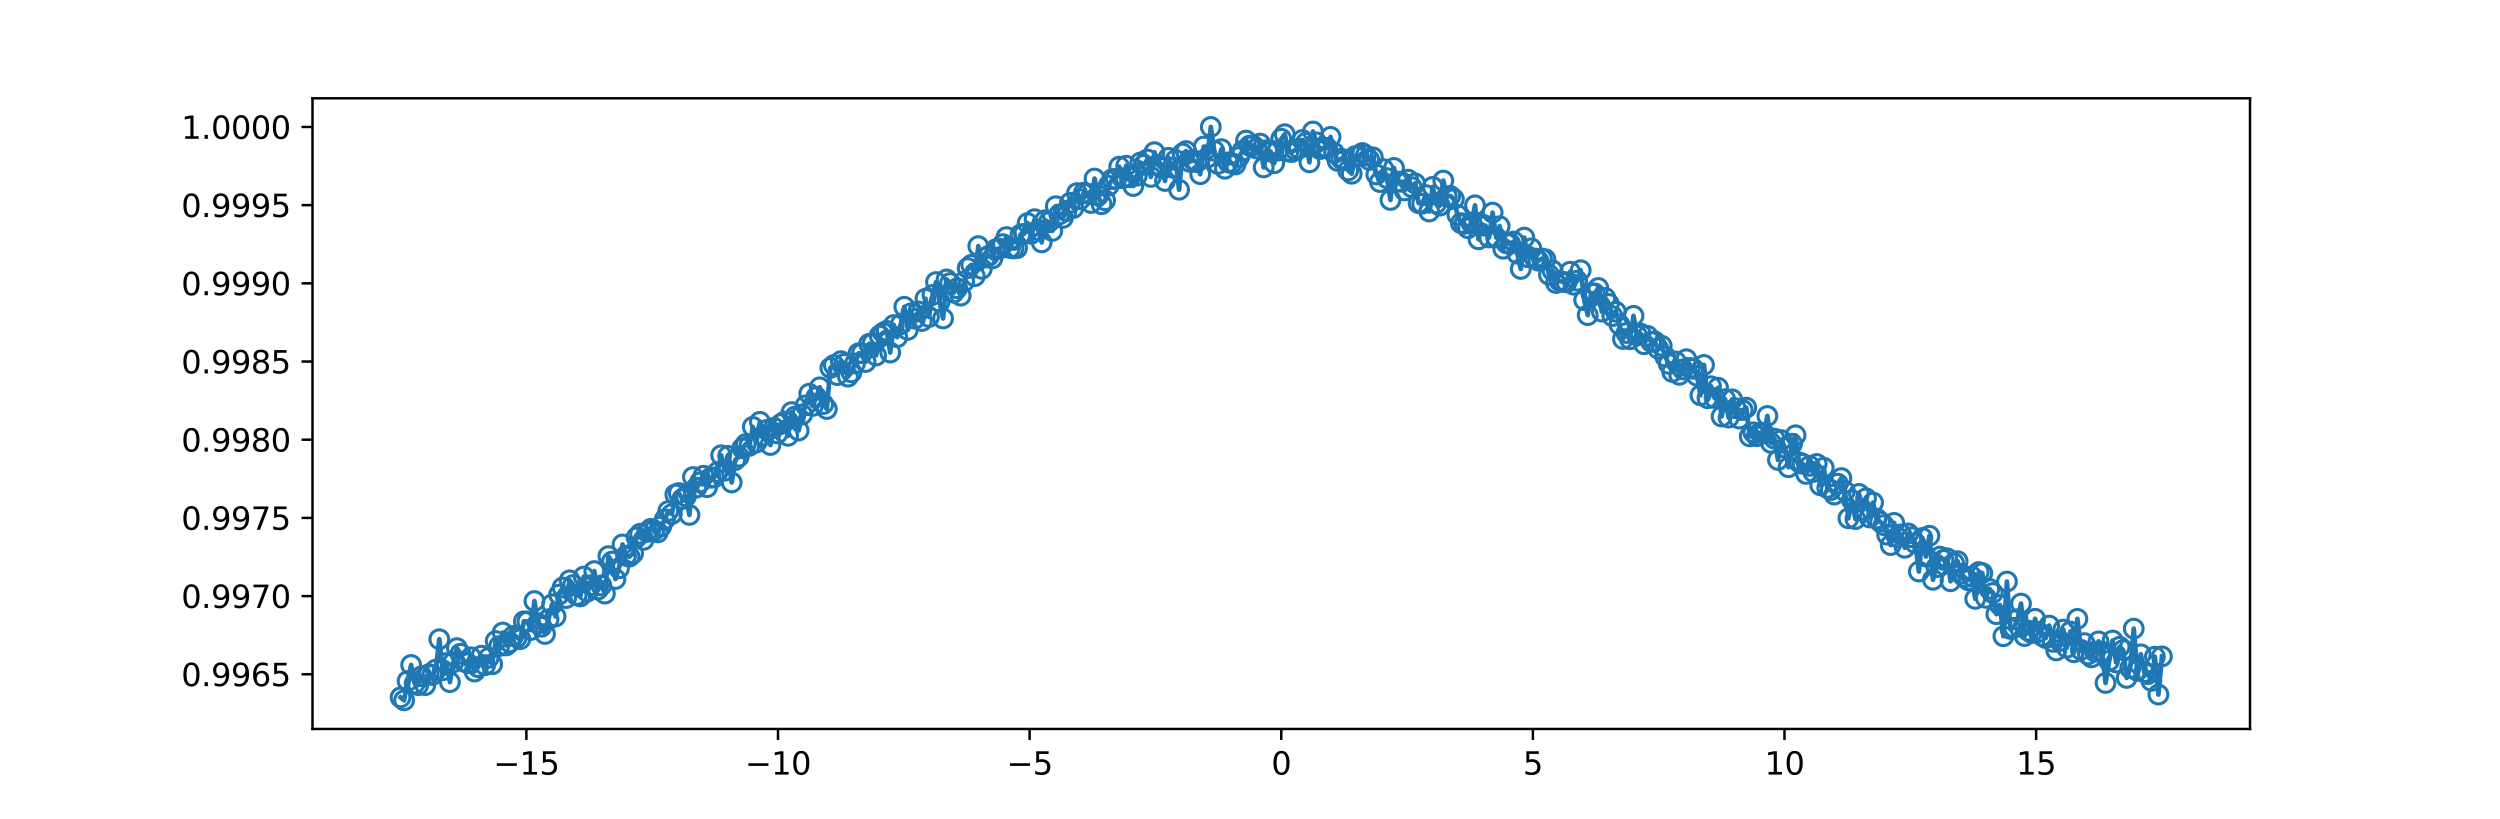 <?xml version="1.0" encoding="utf-8" standalone="no"?>
<!DOCTYPE svg PUBLIC "-//W3C//DTD SVG 1.1//EN"
  "http://www.w3.org/Graphics/SVG/1.1/DTD/svg11.dtd">
<svg xmlns:xlink="http://www.w3.org/1999/xlink" width="799.92pt" height="262.08pt" viewBox="0 0 799.92 262.08" xmlns="http://www.w3.org/2000/svg" version="1.1">
 <defs>
  <style type="text/css">*{stroke-linejoin: round; stroke-linecap: butt}</style>
 </defs>
 <g id="figure_1">
  <g id="patch_1">
   <path d="M 0 262.08 
L 799.92 262.08 
L 799.92 0 
L 0 0 
z
" style="fill: #ffffff"/>
  </g>
  <g id="axes_1">
   <g id="patch_2">
    <path d="M 99.99 233.251 
L 719.928 233.251 
L 719.928 31.45 
L 99.99 31.45 
z
" style="fill: #ffffff"/>
   </g>
   <g id="matplotlib.axis_1">
    <g id="xtick_1">
     <g id="line2d_1">
      <defs>
       <path id="m1af07c2f1f" d="M 0 0 
L 0 3.5 
" style="stroke: #000000; stroke-width: 0.8"/>
      </defs>
      <g>
       <use xlink:href="#m1af07c2f1f" x="168.425" y="233.251" style="stroke: #000000; stroke-width: 0.8"/>
      </g>
     </g>
     <g id="text_1">
      <!-- −15 -->
      <g transform="translate(157.872 247.85)scale(0.1 -0.1)">
       <defs>
        <path id="DejaVuSans-2212" d="M 678 2272 
L 4684 2272 
L 4684 1741 
L 678 1741 
L 678 2272 
z
" transform="scale(0.016)"/>
        <path id="DejaVuSans-31" d="M 794 531 
L 1825 531 
L 1825 4091 
L 703 3866 
L 703 4441 
L 1819 4666 
L 2450 4666 
L 2450 531 
L 3481 531 
L 3481 0 
L 794 0 
L 794 531 
z
" transform="scale(0.016)"/>
        <path id="DejaVuSans-35" d="M 691 4666 
L 3169 4666 
L 3169 4134 
L 1269 4134 
L 1269 2991 
Q 1406 3038 1543 3061 
Q 1681 3084 1819 3084 
Q 2600 3084 3056 2656 
Q 3513 2228 3513 1497 
Q 3513 744 3044 326 
Q 2575 -91 1722 -91 
Q 1428 -91 1123 -41 
Q 819 9 494 109 
L 494 744 
Q 775 591 1075 516 
Q 1375 441 1709 441 
Q 2250 441 2565 725 
Q 2881 1009 2881 1497 
Q 2881 1984 2565 2268 
Q 2250 2553 1709 2553 
Q 1456 2553 1204 2497 
Q 953 2441 691 2322 
L 691 4666 
z
" transform="scale(0.016)"/>
       </defs>
       <use xlink:href="#DejaVuSans-2212"/>
       <use xlink:href="#DejaVuSans-31" x="83.789"/>
       <use xlink:href="#DejaVuSans-35" x="147.412"/>
      </g>
     </g>
    </g>
    <g id="xtick_2">
     <g id="line2d_2">
      <g>
       <use xlink:href="#m1af07c2f1f" x="248.936" y="233.251" style="stroke: #000000; stroke-width: 0.8"/>
      </g>
     </g>
     <g id="text_2">
      <!-- −10 -->
      <g transform="translate(238.384 247.85)scale(0.1 -0.1)">
       <defs>
        <path id="DejaVuSans-30" d="M 2034 4250 
Q 1547 4250 1301 3770 
Q 1056 3291 1056 2328 
Q 1056 1369 1301 889 
Q 1547 409 2034 409 
Q 2525 409 2770 889 
Q 3016 1369 3016 2328 
Q 3016 3291 2770 3770 
Q 2525 4250 2034 4250 
z
M 2034 4750 
Q 2819 4750 3233 4129 
Q 3647 3509 3647 2328 
Q 3647 1150 3233 529 
Q 2819 -91 2034 -91 
Q 1250 -91 836 529 
Q 422 1150 422 2328 
Q 422 3509 836 4129 
Q 1250 4750 2034 4750 
z
" transform="scale(0.016)"/>
       </defs>
       <use xlink:href="#DejaVuSans-2212"/>
       <use xlink:href="#DejaVuSans-31" x="83.789"/>
       <use xlink:href="#DejaVuSans-30" x="147.412"/>
      </g>
     </g>
    </g>
    <g id="xtick_3">
     <g id="line2d_3">
      <g>
       <use xlink:href="#m1af07c2f1f" x="329.448" y="233.251" style="stroke: #000000; stroke-width: 0.8"/>
      </g>
     </g>
     <g id="text_3">
      <!-- −5 -->
      <g transform="translate(322.076 247.85)scale(0.1 -0.1)">
       <use xlink:href="#DejaVuSans-2212"/>
       <use xlink:href="#DejaVuSans-35" x="83.789"/>
      </g>
     </g>
    </g>
    <g id="xtick_4">
     <g id="line2d_4">
      <g>
       <use xlink:href="#m1af07c2f1f" x="409.959" y="233.251" style="stroke: #000000; stroke-width: 0.8"/>
      </g>
     </g>
     <g id="text_4">
      <!-- 0 -->
      <g transform="translate(406.778 247.85)scale(0.1 -0.1)">
       <use xlink:href="#DejaVuSans-30"/>
      </g>
     </g>
    </g>
    <g id="xtick_5">
     <g id="line2d_5">
      <g>
       <use xlink:href="#m1af07c2f1f" x="490.47" y="233.251" style="stroke: #000000; stroke-width: 0.8"/>
      </g>
     </g>
     <g id="text_5">
      <!-- 5 -->
      <g transform="translate(487.289 247.85)scale(0.1 -0.1)">
       <use xlink:href="#DejaVuSans-35"/>
      </g>
     </g>
    </g>
    <g id="xtick_6">
     <g id="line2d_6">
      <g>
       <use xlink:href="#m1af07c2f1f" x="570.982" y="233.251" style="stroke: #000000; stroke-width: 0.8"/>
      </g>
     </g>
     <g id="text_6">
      <!-- 10 -->
      <g transform="translate(564.619 247.85)scale(0.1 -0.1)">
       <use xlink:href="#DejaVuSans-31"/>
       <use xlink:href="#DejaVuSans-30" x="63.623"/>
      </g>
     </g>
    </g>
    <g id="xtick_7">
     <g id="line2d_7">
      <g>
       <use xlink:href="#m1af07c2f1f" x="651.493" y="233.251" style="stroke: #000000; stroke-width: 0.8"/>
      </g>
     </g>
     <g id="text_7">
      <!-- 15 -->
      <g transform="translate(645.131 247.85)scale(0.1 -0.1)">
       <use xlink:href="#DejaVuSans-31"/>
       <use xlink:href="#DejaVuSans-35" x="63.623"/>
      </g>
     </g>
    </g>
   </g>
   <g id="matplotlib.axis_2">
    <g id="ytick_1">
     <g id="line2d_8">
      <defs>
       <path id="m38e77ef9db" d="M 0 0 
L -3.5 0 
" style="stroke: #000000; stroke-width: 0.8"/>
      </defs>
      <g>
       <use xlink:href="#m38e77ef9db" x="99.99" y="215.745" style="stroke: #000000; stroke-width: 0.8"/>
      </g>
     </g>
     <g id="text_8">
      <!-- 0.9965 -->
      <g transform="translate(57.999 219.545)scale(0.1 -0.1)">
       <defs>
        <path id="DejaVuSans-2e" d="M 684 794 
L 1344 794 
L 1344 0 
L 684 0 
L 684 794 
z
" transform="scale(0.016)"/>
        <path id="DejaVuSans-39" d="M 703 97 
L 703 672 
Q 941 559 1184 500 
Q 1428 441 1663 441 
Q 2288 441 2617 861 
Q 2947 1281 2994 2138 
Q 2813 1869 2534 1725 
Q 2256 1581 1919 1581 
Q 1219 1581 811 2004 
Q 403 2428 403 3163 
Q 403 3881 828 4315 
Q 1253 4750 1959 4750 
Q 2769 4750 3195 4129 
Q 3622 3509 3622 2328 
Q 3622 1225 3098 567 
Q 2575 -91 1691 -91 
Q 1453 -91 1209 -44 
Q 966 3 703 97 
z
M 1959 2075 
Q 2384 2075 2632 2365 
Q 2881 2656 2881 3163 
Q 2881 3666 2632 3958 
Q 2384 4250 1959 4250 
Q 1534 4250 1286 3958 
Q 1038 3666 1038 3163 
Q 1038 2656 1286 2365 
Q 1534 2075 1959 2075 
z
" transform="scale(0.016)"/>
        <path id="DejaVuSans-36" d="M 2113 2584 
Q 1688 2584 1439 2293 
Q 1191 2003 1191 1497 
Q 1191 994 1439 701 
Q 1688 409 2113 409 
Q 2538 409 2786 701 
Q 3034 994 3034 1497 
Q 3034 2003 2786 2293 
Q 2538 2584 2113 2584 
z
M 3366 4563 
L 3366 3988 
Q 3128 4100 2886 4159 
Q 2644 4219 2406 4219 
Q 1781 4219 1451 3797 
Q 1122 3375 1075 2522 
Q 1259 2794 1537 2939 
Q 1816 3084 2150 3084 
Q 2853 3084 3261 2657 
Q 3669 2231 3669 1497 
Q 3669 778 3244 343 
Q 2819 -91 2113 -91 
Q 1303 -91 875 529 
Q 447 1150 447 2328 
Q 447 3434 972 4092 
Q 1497 4750 2381 4750 
Q 2619 4750 2861 4703 
Q 3103 4656 3366 4563 
z
" transform="scale(0.016)"/>
       </defs>
       <use xlink:href="#DejaVuSans-30"/>
       <use xlink:href="#DejaVuSans-2e" x="63.623"/>
       <use xlink:href="#DejaVuSans-39" x="95.41"/>
       <use xlink:href="#DejaVuSans-39" x="159.033"/>
       <use xlink:href="#DejaVuSans-36" x="222.656"/>
       <use xlink:href="#DejaVuSans-35" x="286.279"/>
      </g>
     </g>
    </g>
    <g id="ytick_2">
     <g id="line2d_9">
      <g>
       <use xlink:href="#m38e77ef9db" x="99.99" y="190.728" style="stroke: #000000; stroke-width: 0.8"/>
      </g>
     </g>
     <g id="text_9">
      <!-- 0.9970 -->
      <g transform="translate(57.999 194.527)scale(0.1 -0.1)">
       <defs>
        <path id="DejaVuSans-37" d="M 525 4666 
L 3525 4666 
L 3525 4397 
L 1831 0 
L 1172 0 
L 2766 4134 
L 525 4134 
L 525 4666 
z
" transform="scale(0.016)"/>
       </defs>
       <use xlink:href="#DejaVuSans-30"/>
       <use xlink:href="#DejaVuSans-2e" x="63.623"/>
       <use xlink:href="#DejaVuSans-39" x="95.41"/>
       <use xlink:href="#DejaVuSans-39" x="159.033"/>
       <use xlink:href="#DejaVuSans-37" x="222.656"/>
       <use xlink:href="#DejaVuSans-30" x="286.279"/>
      </g>
     </g>
    </g>
    <g id="ytick_3">
     <g id="line2d_10">
      <g>
       <use xlink:href="#m38e77ef9db" x="99.99" y="165.71" style="stroke: #000000; stroke-width: 0.8"/>
      </g>
     </g>
     <g id="text_10">
      <!-- 0.9975 -->
      <g transform="translate(57.999 169.51)scale(0.1 -0.1)">
       <use xlink:href="#DejaVuSans-30"/>
       <use xlink:href="#DejaVuSans-2e" x="63.623"/>
       <use xlink:href="#DejaVuSans-39" x="95.41"/>
       <use xlink:href="#DejaVuSans-39" x="159.033"/>
       <use xlink:href="#DejaVuSans-37" x="222.656"/>
       <use xlink:href="#DejaVuSans-35" x="286.279"/>
      </g>
     </g>
    </g>
    <g id="ytick_4">
     <g id="line2d_11">
      <g>
       <use xlink:href="#m38e77ef9db" x="99.99" y="140.693" style="stroke: #000000; stroke-width: 0.8"/>
      </g>
     </g>
     <g id="text_11">
      <!-- 0.9980 -->
      <g transform="translate(57.999 144.492)scale(0.1 -0.1)">
       <defs>
        <path id="DejaVuSans-38" d="M 2034 2216 
Q 1584 2216 1326 1975 
Q 1069 1734 1069 1313 
Q 1069 891 1326 650 
Q 1584 409 2034 409 
Q 2484 409 2743 651 
Q 3003 894 3003 1313 
Q 3003 1734 2745 1975 
Q 2488 2216 2034 2216 
z
M 1403 2484 
Q 997 2584 770 2862 
Q 544 3141 544 3541 
Q 544 4100 942 4425 
Q 1341 4750 2034 4750 
Q 2731 4750 3128 4425 
Q 3525 4100 3525 3541 
Q 3525 3141 3298 2862 
Q 3072 2584 2669 2484 
Q 3125 2378 3379 2068 
Q 3634 1759 3634 1313 
Q 3634 634 3220 271 
Q 2806 -91 2034 -91 
Q 1263 -91 848 271 
Q 434 634 434 1313 
Q 434 1759 690 2068 
Q 947 2378 1403 2484 
z
M 1172 3481 
Q 1172 3119 1398 2916 
Q 1625 2713 2034 2713 
Q 2441 2713 2670 2916 
Q 2900 3119 2900 3481 
Q 2900 3844 2670 4047 
Q 2441 4250 2034 4250 
Q 1625 4250 1398 4047 
Q 1172 3844 1172 3481 
z
" transform="scale(0.016)"/>
       </defs>
       <use xlink:href="#DejaVuSans-30"/>
       <use xlink:href="#DejaVuSans-2e" x="63.623"/>
       <use xlink:href="#DejaVuSans-39" x="95.41"/>
       <use xlink:href="#DejaVuSans-39" x="159.033"/>
       <use xlink:href="#DejaVuSans-38" x="222.656"/>
       <use xlink:href="#DejaVuSans-30" x="286.279"/>
      </g>
     </g>
    </g>
    <g id="ytick_5">
     <g id="line2d_12">
      <g>
       <use xlink:href="#m38e77ef9db" x="99.99" y="115.675" style="stroke: #000000; stroke-width: 0.8"/>
      </g>
     </g>
     <g id="text_12">
      <!-- 0.9985 -->
      <g transform="translate(57.999 119.474)scale(0.1 -0.1)">
       <use xlink:href="#DejaVuSans-30"/>
       <use xlink:href="#DejaVuSans-2e" x="63.623"/>
       <use xlink:href="#DejaVuSans-39" x="95.41"/>
       <use xlink:href="#DejaVuSans-39" x="159.033"/>
       <use xlink:href="#DejaVuSans-38" x="222.656"/>
       <use xlink:href="#DejaVuSans-35" x="286.279"/>
      </g>
     </g>
    </g>
    <g id="ytick_6">
     <g id="line2d_13">
      <g>
       <use xlink:href="#m38e77ef9db" x="99.99" y="90.658" style="stroke: #000000; stroke-width: 0.8"/>
      </g>
     </g>
     <g id="text_13">
      <!-- 0.9990 -->
      <g transform="translate(57.999 94.457)scale(0.1 -0.1)">
       <use xlink:href="#DejaVuSans-30"/>
       <use xlink:href="#DejaVuSans-2e" x="63.623"/>
       <use xlink:href="#DejaVuSans-39" x="95.41"/>
       <use xlink:href="#DejaVuSans-39" x="159.033"/>
       <use xlink:href="#DejaVuSans-39" x="222.656"/>
       <use xlink:href="#DejaVuSans-30" x="286.279"/>
      </g>
     </g>
    </g>
    <g id="ytick_7">
     <g id="line2d_14">
      <g>
       <use xlink:href="#m38e77ef9db" x="99.99" y="65.64" style="stroke: #000000; stroke-width: 0.8"/>
      </g>
     </g>
     <g id="text_14">
      <!-- 0.9995 -->
      <g transform="translate(57.999 69.439)scale(0.1 -0.1)">
       <use xlink:href="#DejaVuSans-30"/>
       <use xlink:href="#DejaVuSans-2e" x="63.623"/>
       <use xlink:href="#DejaVuSans-39" x="95.41"/>
       <use xlink:href="#DejaVuSans-39" x="159.033"/>
       <use xlink:href="#DejaVuSans-39" x="222.656"/>
       <use xlink:href="#DejaVuSans-35" x="286.279"/>
      </g>
     </g>
    </g>
    <g id="ytick_8">
     <g id="line2d_15">
      <g>
       <use xlink:href="#m38e77ef9db" x="99.99" y="40.622" style="stroke: #000000; stroke-width: 0.8"/>
      </g>
     </g>
     <g id="text_15">
      <!-- 1.0000 -->
      <g transform="translate(57.999 44.422)scale(0.1 -0.1)">
       <use xlink:href="#DejaVuSans-31"/>
       <use xlink:href="#DejaVuSans-2e" x="63.623"/>
       <use xlink:href="#DejaVuSans-30" x="95.41"/>
       <use xlink:href="#DejaVuSans-30" x="159.033"/>
       <use xlink:href="#DejaVuSans-30" x="222.656"/>
       <use xlink:href="#DejaVuSans-30" x="286.279"/>
      </g>
     </g>
    </g>
   </g>
   <g id="line2d_16">
    <path d="M 691.749 210.032 
L 690.622 222.238 
L 689.495 210.11 
L 688.368 217.836 
L 687.24 215.706 
L 686.113 215.073 
L 684.986 209.367 
L 683.859 214.644 
L 682.732 201.135 
L 681.605 213.764 
L 680.477 216.909 
L 679.35 207.991 
L 678.223 206.958 
L 677.096 211.974 
L 675.969 204.945 
L 673.714 218.523 
L 672.587 208.493 
L 671.46 205.225 
L 670.333 208.498 
L 669.206 210.338 
L 668.079 209.379 
L 666.951 205.772 
L 665.824 207.936 
L 664.697 198.015 
L 663.57 208.706 
L 662.443 202.072 
L 661.316 207.241 
L 660.189 201.446 
L 659.061 205.096 
L 657.934 208.128 
L 656.807 205.358 
L 655.68 200.169 
L 654.553 204.161 
L 653.426 203.462 
L 652.298 202.216 
L 651.171 197.996 
L 650.044 202.543 
L 648.917 201.76 
L 647.79 203.504 
L 646.663 193.122 
L 645.535 198.139 
L 644.408 200.88 
L 643.281 201.241 
L 642.154 186.077 
L 641.027 203.574 
L 639.9 193.585 
L 638.772 196.517 
L 637.645 189.737 
L 636.518 188.42 
L 635.391 191.3 
L 634.264 183.375 
L 633.137 183.035 
L 632.01 191.611 
L 630.882 184.436 
L 629.755 185.646 
L 628.628 184.723 
L 627.501 183.618 
L 626.374 179.561 
L 625.247 180.226 
L 624.119 185.984 
L 622.992 178.629 
L 621.865 179.118 
L 620.738 178.101 
L 619.611 181.487 
L 618.484 185.514 
L 617.356 171.421 
L 616.229 178.088 
L 615.102 172.13 
L 613.975 182.868 
L 612.848 173.822 
L 611.721 171.867 
L 610.593 170.684 
L 609.466 175.271 
L 608.339 170.98 
L 607.212 171.955 
L 606.085 167.302 
L 604.958 174.405 
L 602.703 168.013 
L 600.449 165.928 
L 599.322 160.807 
L 598.195 165.581 
L 597.068 159.436 
L 595.94 163.124 
L 594.813 158.036 
L 593.686 166.094 
L 592.559 160.043 
L 591.432 165.844 
L 590.305 157.131 
L 589.177 152.974 
L 588.05 154.77 
L 586.923 158.24 
L 585.796 156.79 
L 584.669 156.137 
L 583.542 149.661 
L 582.414 155.268 
L 581.287 148.452 
L 580.16 151.021 
L 579.033 149.063 
L 577.906 151.629 
L 576.779 148.381 
L 575.652 147.921 
L 574.524 139.276 
L 573.397 141.974 
L 572.27 149.501 
L 571.143 143.208 
L 570.016 140.829 
L 568.889 147.172 
L 567.761 140.351 
L 566.634 141.694 
L 565.507 133.091 
L 564.38 138.65 
L 563.253 138.449 
L 562.126 139.566 
L 560.998 138.327 
L 559.871 139.633 
L 558.744 130.43 
L 557.617 131.212 
L 556.49 133.93 
L 555.363 130.631 
L 554.235 127.787 
L 553.108 133.608 
L 551.981 127.71 
L 550.854 133.269 
L 549.727 124.055 
L 548.6 127.335 
L 547.473 123.58 
L 546.345 127.408 
L 545.218 116.77 
L 544.091 126.48 
L 542.964 120.226 
L 541.837 117.984 
L 540.71 117.74 
L 539.582 114.939 
L 538.455 118.212 
L 537.328 119.932 
L 536.201 115.665 
L 535.074 119.009 
L 533.947 116.411 
L 532.819 114.111 
L 531.692 110.644 
L 530.565 111.566 
L 529.438 109.231 
L 528.311 109.395 
L 527.184 107.47 
L 526.056 110.142 
L 524.929 106.727 
L 523.802 107.333 
L 522.675 101.068 
L 521.548 108.562 
L 520.421 106.557 
L 519.294 108.463 
L 518.166 103.871 
L 517.039 99.751 
L 515.912 101.144 
L 514.785 97.247 
L 513.658 95.324 
L 512.531 99.705 
L 511.403 92.141 
L 510.276 93.903 
L 509.149 93.778 
L 508.022 100.833 
L 506.895 96.027 
L 505.768 86.466 
L 504.64 89.824 
L 503.513 91.091 
L 502.386 86.946 
L 501.259 90.345 
L 500.132 90.218 
L 499.005 89.852 
L 497.877 90.563 
L 496.75 86.535 
L 495.623 87.912 
L 494.496 82.972 
L 493.369 82.754 
L 492.242 83.425 
L 491.115 82.697 
L 489.987 79.473 
L 488.86 82.315 
L 487.733 76.031 
L 486.606 86.05 
L 485.479 81.166 
L 484.352 77.283 
L 483.224 78.003 
L 482.097 77.895 
L 480.97 79.584 
L 479.843 72.369 
L 478.716 75.993 
L 477.589 68.03 
L 476.461 75.993 
L 475.334 72.257 
L 474.207 71.779 
L 473.08 76.571 
L 471.953 65.699 
L 470.826 71.365 
L 469.698 73.02 
L 468.571 71.628 
L 467.444 71.405 
L 466.317 68.718 
L 465.19 63.689 
L 464.063 62.684 
L 462.936 62.896 
L 461.808 57.767 
L 460.681 65.802 
L 459.554 65.058 
L 458.427 59.796 
L 457.3 67.679 
L 456.173 62.415 
L 455.045 65.173 
L 453.918 65.008 
L 452.791 58.678 
L 451.664 59.857 
L 450.537 57.482 
L 449.41 60.935 
L 448.282 58.142 
L 447.155 58.102 
L 446.028 53.731 
L 444.901 63.983 
L 443.774 56.998 
L 442.647 54.119 
L 441.519 58.243 
L 440.392 55.82 
L 439.265 50.332 
L 438.138 51.173 
L 437.011 49.682 
L 435.884 48.965 
L 434.757 49.89 
L 433.629 49.948 
L 432.502 55.591 
L 431.375 54.545 
L 430.248 51.207 
L 429.121 50.781 
L 427.994 51.474 
L 426.866 48.927 
L 425.739 43.797 
L 424.612 47.321 
L 423.485 47.272 
L 422.358 47.7 
L 421.231 45.573 
L 420.103 42.076 
L 418.976 51.939 
L 417.849 45.684 
L 416.722 44.787 
L 415.595 47.567 
L 414.468 48.012 
L 413.34 48.642 
L 412.213 48.477 
L 411.086 42.941 
L 409.959 44.398 
L 407.705 52.221 
L 406.578 48.504 
L 405.45 48.031 
L 404.323 53.57 
L 403.196 45.942 
L 402.069 47.518 
L 400.942 46.556 
L 399.815 46.612 
L 398.687 44.975 
L 397.56 48.267 
L 396.433 50.255 
L 395.306 52.633 
L 393.052 51.946 
L 391.924 53.98 
L 390.797 47.725 
L 389.67 52.442 
L 388.543 48.251 
L 387.416 40.622 
L 386.289 50.478 
L 385.161 46.894 
L 384.034 55.737 
L 382.907 51.906 
L 381.78 51.207 
L 380.653 51.78 
L 379.526 48.337 
L 378.399 49.132 
L 377.271 60.702 
L 376.144 51.179 
L 375.017 53.629 
L 373.89 50.501 
L 372.763 57.908 
L 371.636 53.755 
L 370.508 52.741 
L 369.381 48.688 
L 368.254 56.611 
L 367.127 51.043 
L 366 52.721 
L 364.873 51.995 
L 363.745 56.214 
L 362.618 59.527 
L 361.491 56.721 
L 360.364 53.022 
L 359.237 57.026 
L 358.11 53.332 
L 356.982 57.238 
L 355.855 57.331 
L 354.728 59.422 
L 353.601 64.092 
L 352.474 65.344 
L 351.347 62.555 
L 350.22 57.127 
L 349.092 64.955 
L 347.965 61.957 
L 346.838 61.64 
L 345.711 63.752 
L 344.584 61.792 
L 343.457 66.554 
L 342.329 64.932 
L 341.202 67.589 
L 340.075 69.73 
L 338.948 68.597 
L 337.821 65.983 
L 336.694 73.885 
L 335.566 71.097 
L 334.439 70.459 
L 333.312 77.557 
L 332.185 73.629 
L 331.058 70.14 
L 329.931 74.803 
L 328.803 71.379 
L 327.676 74.85 
L 326.549 75.032 
L 325.422 79.401 
L 324.295 79.512 
L 323.168 79.343 
L 322.041 75.853 
L 320.913 78.124 
L 319.786 79.565 
L 318.659 79.745 
L 317.532 82.685 
L 316.405 81.838 
L 315.278 82.422 
L 314.15 86.023 
L 313.023 78.744 
L 311.896 88.367 
L 310.769 84.76 
L 309.642 85.78 
L 307.387 94.587 
L 306.26 92.239 
L 305.133 93.651 
L 304.006 90.57 
L 302.879 89.418 
L 301.752 101.905 
L 300.624 96.562 
L 299.497 90.253 
L 298.37 94.371 
L 297.243 101.422 
L 296.116 95.581 
L 294.989 102.711 
L 293.862 99.651 
L 292.734 101.973 
L 291.607 100.224 
L 290.48 105.549 
L 289.353 98.164 
L 288.226 103.747 
L 287.099 107.89 
L 285.971 104.007 
L 284.844 112.802 
L 283.717 105.867 
L 282.59 106.482 
L 281.463 107.378 
L 280.336 113.742 
L 279.208 109.858 
L 278.081 110.012 
L 276.954 115.825 
L 275.827 113.004 
L 274.7 113.055 
L 273.573 116.285 
L 272.445 119.141 
L 271.318 120.507 
L 270.191 116.424 
L 269.064 115.558 
L 267.937 120.017 
L 266.81 116.803 
L 265.683 117.725 
L 264.555 130.867 
L 263.428 129.291 
L 262.301 123.931 
L 260.047 129.885 
L 258.92 125.98 
L 257.792 129.707 
L 256.665 132.632 
L 255.538 137.759 
L 254.411 133.268 
L 253.284 131.862 
L 252.157 139.444 
L 251.029 134.873 
L 249.902 135.647 
L 248.775 138.681 
L 247.648 136.882 
L 246.521 142.397 
L 245.394 137.556 
L 244.266 139.361 
L 243.139 134.969 
L 242.012 141.598 
L 240.885 136.602 
L 239.758 142.662 
L 238.631 142.075 
L 237.504 143.426 
L 236.376 146.129 
L 235.249 147.191 
L 234.122 154.375 
L 232.995 145.874 
L 231.868 150.611 
L 230.741 145.677 
L 229.613 151.025 
L 228.486 152.782 
L 227.359 152.861 
L 226.232 155.877 
L 225.105 152.216 
L 223.978 154.361 
L 222.85 156.016 
L 221.723 152.641 
L 220.596 164.757 
L 219.469 158.84 
L 218.342 159.638 
L 217.215 157.763 
L 216.087 158.203 
L 214.96 164.485 
L 213.833 163.509 
L 212.706 166.187 
L 211.579 168.43 
L 210.452 170.353 
L 209.325 169.692 
L 208.197 169.218 
L 207.07 170.215 
L 205.943 172.748 
L 204.816 170.776 
L 203.689 171.963 
L 202.562 177.071 
L 201.434 178.09 
L 200.307 177.831 
L 199.18 174.204 
L 198.053 181.849 
L 196.926 185.269 
L 195.799 179.692 
L 194.671 177.94 
L 193.544 189.931 
L 192.417 187.335 
L 191.29 188.661 
L 190.163 182.728 
L 189.036 187.244 
L 187.908 189.307 
L 186.781 184.487 
L 185.654 190.842 
L 184.527 190.413 
L 183.4 187.18 
L 182.273 185.685 
L 181.146 191.366 
L 180.018 187.983 
L 178.891 190.25 
L 177.764 197.262 
L 176.637 193.366 
L 174.383 202.848 
L 173.255 200.553 
L 172.128 199.424 
L 171.001 192.313 
L 169.874 201.581 
L 168.747 198.853 
L 167.62 198.805 
L 166.492 204.503 
L 164.238 203.483 
L 163.111 205.565 
L 161.984 206.516 
L 160.857 202.386 
L 159.729 206.73 
L 158.602 205.114 
L 157.475 212.56 
L 156.348 210.491 
L 155.221 212.834 
L 154.094 209.802 
L 152.967 213.457 
L 151.839 214.865 
L 150.712 210.315 
L 149.585 212.205 
L 148.458 211.669 
L 147.331 209.165 
L 146.204 207.394 
L 145.076 211.929 
L 143.949 218.27 
L 142.822 212.169 
L 141.695 214.464 
L 140.568 204.527 
L 139.441 214.262 
L 138.313 215.975 
L 137.186 215.744 
L 136.059 219.226 
L 134.932 216.35 
L 133.805 219.223 
L 132.678 218.713 
L 131.55 212.771 
L 130.423 217.922 
L 129.296 224.078 
L 128.169 223.144 
L 128.169 223.144 
" clip-path="url(#p47ee0e7c98)" style="fill: none; stroke: #1f77b4; stroke-width: 1.5; stroke-linecap: square"/>
    <defs>
     <path id="m2c58ad7e62" d="M 0 3 
C 0.796 3 1.559 2.684 2.121 2.121 
C 2.684 1.559 3 0.796 3 0 
C 3 -0.796 2.684 -1.559 2.121 -2.121 
C 1.559 -2.684 0.796 -3 0 -3 
C -0.796 -3 -1.559 -2.684 -2.121 -2.121 
C -2.684 -1.559 -3 -0.796 -3 0 
C -3 0.796 -2.684 1.559 -2.121 2.121 
C -1.559 2.684 -0.796 3 0 3 
z
" style="stroke: #1f77b4"/>
    </defs>
    <g clip-path="url(#p47ee0e7c98)">
     <use xlink:href="#m2c58ad7e62" x="691.749" y="210.032" style="fill-opacity: 0; stroke: #1f77b4"/>
     <use xlink:href="#m2c58ad7e62" x="690.622" y="222.238" style="fill-opacity: 0; stroke: #1f77b4"/>
     <use xlink:href="#m2c58ad7e62" x="689.495" y="210.11" style="fill-opacity: 0; stroke: #1f77b4"/>
     <use xlink:href="#m2c58ad7e62" x="688.368" y="217.836" style="fill-opacity: 0; stroke: #1f77b4"/>
     <use xlink:href="#m2c58ad7e62" x="687.24" y="215.706" style="fill-opacity: 0; stroke: #1f77b4"/>
     <use xlink:href="#m2c58ad7e62" x="686.113" y="215.073" style="fill-opacity: 0; stroke: #1f77b4"/>
     <use xlink:href="#m2c58ad7e62" x="684.986" y="209.367" style="fill-opacity: 0; stroke: #1f77b4"/>
     <use xlink:href="#m2c58ad7e62" x="683.859" y="214.644" style="fill-opacity: 0; stroke: #1f77b4"/>
     <use xlink:href="#m2c58ad7e62" x="682.732" y="201.135" style="fill-opacity: 0; stroke: #1f77b4"/>
     <use xlink:href="#m2c58ad7e62" x="681.605" y="213.764" style="fill-opacity: 0; stroke: #1f77b4"/>
     <use xlink:href="#m2c58ad7e62" x="680.477" y="216.909" style="fill-opacity: 0; stroke: #1f77b4"/>
     <use xlink:href="#m2c58ad7e62" x="679.35" y="207.991" style="fill-opacity: 0; stroke: #1f77b4"/>
     <use xlink:href="#m2c58ad7e62" x="678.223" y="206.958" style="fill-opacity: 0; stroke: #1f77b4"/>
     <use xlink:href="#m2c58ad7e62" x="677.096" y="211.974" style="fill-opacity: 0; stroke: #1f77b4"/>
     <use xlink:href="#m2c58ad7e62" x="675.969" y="204.945" style="fill-opacity: 0; stroke: #1f77b4"/>
     <use xlink:href="#m2c58ad7e62" x="674.842" y="211.454" style="fill-opacity: 0; stroke: #1f77b4"/>
     <use xlink:href="#m2c58ad7e62" x="673.714" y="218.523" style="fill-opacity: 0; stroke: #1f77b4"/>
     <use xlink:href="#m2c58ad7e62" x="672.587" y="208.493" style="fill-opacity: 0; stroke: #1f77b4"/>
     <use xlink:href="#m2c58ad7e62" x="671.46" y="205.225" style="fill-opacity: 0; stroke: #1f77b4"/>
     <use xlink:href="#m2c58ad7e62" x="670.333" y="208.498" style="fill-opacity: 0; stroke: #1f77b4"/>
     <use xlink:href="#m2c58ad7e62" x="669.206" y="210.338" style="fill-opacity: 0; stroke: #1f77b4"/>
     <use xlink:href="#m2c58ad7e62" x="668.079" y="209.379" style="fill-opacity: 0; stroke: #1f77b4"/>
     <use xlink:href="#m2c58ad7e62" x="666.951" y="205.772" style="fill-opacity: 0; stroke: #1f77b4"/>
     <use xlink:href="#m2c58ad7e62" x="665.824" y="207.936" style="fill-opacity: 0; stroke: #1f77b4"/>
     <use xlink:href="#m2c58ad7e62" x="664.697" y="198.015" style="fill-opacity: 0; stroke: #1f77b4"/>
     <use xlink:href="#m2c58ad7e62" x="663.57" y="208.706" style="fill-opacity: 0; stroke: #1f77b4"/>
     <use xlink:href="#m2c58ad7e62" x="662.443" y="202.072" style="fill-opacity: 0; stroke: #1f77b4"/>
     <use xlink:href="#m2c58ad7e62" x="661.316" y="207.241" style="fill-opacity: 0; stroke: #1f77b4"/>
     <use xlink:href="#m2c58ad7e62" x="660.189" y="201.446" style="fill-opacity: 0; stroke: #1f77b4"/>
     <use xlink:href="#m2c58ad7e62" x="659.061" y="205.096" style="fill-opacity: 0; stroke: #1f77b4"/>
     <use xlink:href="#m2c58ad7e62" x="657.934" y="208.128" style="fill-opacity: 0; stroke: #1f77b4"/>
     <use xlink:href="#m2c58ad7e62" x="656.807" y="205.358" style="fill-opacity: 0; stroke: #1f77b4"/>
     <use xlink:href="#m2c58ad7e62" x="655.68" y="200.169" style="fill-opacity: 0; stroke: #1f77b4"/>
     <use xlink:href="#m2c58ad7e62" x="654.553" y="204.161" style="fill-opacity: 0; stroke: #1f77b4"/>
     <use xlink:href="#m2c58ad7e62" x="653.426" y="203.462" style="fill-opacity: 0; stroke: #1f77b4"/>
     <use xlink:href="#m2c58ad7e62" x="652.298" y="202.216" style="fill-opacity: 0; stroke: #1f77b4"/>
     <use xlink:href="#m2c58ad7e62" x="651.171" y="197.996" style="fill-opacity: 0; stroke: #1f77b4"/>
     <use xlink:href="#m2c58ad7e62" x="650.044" y="202.543" style="fill-opacity: 0; stroke: #1f77b4"/>
     <use xlink:href="#m2c58ad7e62" x="648.917" y="201.76" style="fill-opacity: 0; stroke: #1f77b4"/>
     <use xlink:href="#m2c58ad7e62" x="647.79" y="203.504" style="fill-opacity: 0; stroke: #1f77b4"/>
     <use xlink:href="#m2c58ad7e62" x="646.663" y="193.122" style="fill-opacity: 0; stroke: #1f77b4"/>
     <use xlink:href="#m2c58ad7e62" x="645.535" y="198.139" style="fill-opacity: 0; stroke: #1f77b4"/>
     <use xlink:href="#m2c58ad7e62" x="644.408" y="200.88" style="fill-opacity: 0; stroke: #1f77b4"/>
     <use xlink:href="#m2c58ad7e62" x="643.281" y="201.241" style="fill-opacity: 0; stroke: #1f77b4"/>
     <use xlink:href="#m2c58ad7e62" x="642.154" y="186.077" style="fill-opacity: 0; stroke: #1f77b4"/>
     <use xlink:href="#m2c58ad7e62" x="641.027" y="203.574" style="fill-opacity: 0; stroke: #1f77b4"/>
     <use xlink:href="#m2c58ad7e62" x="639.9" y="193.585" style="fill-opacity: 0; stroke: #1f77b4"/>
     <use xlink:href="#m2c58ad7e62" x="638.772" y="196.517" style="fill-opacity: 0; stroke: #1f77b4"/>
     <use xlink:href="#m2c58ad7e62" x="637.645" y="189.737" style="fill-opacity: 0; stroke: #1f77b4"/>
     <use xlink:href="#m2c58ad7e62" x="636.518" y="188.42" style="fill-opacity: 0; stroke: #1f77b4"/>
     <use xlink:href="#m2c58ad7e62" x="635.391" y="191.3" style="fill-opacity: 0; stroke: #1f77b4"/>
     <use xlink:href="#m2c58ad7e62" x="634.264" y="183.375" style="fill-opacity: 0; stroke: #1f77b4"/>
     <use xlink:href="#m2c58ad7e62" x="633.137" y="183.035" style="fill-opacity: 0; stroke: #1f77b4"/>
     <use xlink:href="#m2c58ad7e62" x="632.01" y="191.611" style="fill-opacity: 0; stroke: #1f77b4"/>
     <use xlink:href="#m2c58ad7e62" x="630.882" y="184.436" style="fill-opacity: 0; stroke: #1f77b4"/>
     <use xlink:href="#m2c58ad7e62" x="629.755" y="185.646" style="fill-opacity: 0; stroke: #1f77b4"/>
     <use xlink:href="#m2c58ad7e62" x="628.628" y="184.723" style="fill-opacity: 0; stroke: #1f77b4"/>
     <use xlink:href="#m2c58ad7e62" x="627.501" y="183.618" style="fill-opacity: 0; stroke: #1f77b4"/>
     <use xlink:href="#m2c58ad7e62" x="626.374" y="179.561" style="fill-opacity: 0; stroke: #1f77b4"/>
     <use xlink:href="#m2c58ad7e62" x="625.247" y="180.226" style="fill-opacity: 0; stroke: #1f77b4"/>
     <use xlink:href="#m2c58ad7e62" x="624.119" y="185.984" style="fill-opacity: 0; stroke: #1f77b4"/>
     <use xlink:href="#m2c58ad7e62" x="622.992" y="178.629" style="fill-opacity: 0; stroke: #1f77b4"/>
     <use xlink:href="#m2c58ad7e62" x="621.865" y="179.118" style="fill-opacity: 0; stroke: #1f77b4"/>
     <use xlink:href="#m2c58ad7e62" x="620.738" y="178.101" style="fill-opacity: 0; stroke: #1f77b4"/>
     <use xlink:href="#m2c58ad7e62" x="619.611" y="181.487" style="fill-opacity: 0; stroke: #1f77b4"/>
     <use xlink:href="#m2c58ad7e62" x="618.484" y="185.514" style="fill-opacity: 0; stroke: #1f77b4"/>
     <use xlink:href="#m2c58ad7e62" x="617.356" y="171.421" style="fill-opacity: 0; stroke: #1f77b4"/>
     <use xlink:href="#m2c58ad7e62" x="616.229" y="178.088" style="fill-opacity: 0; stroke: #1f77b4"/>
     <use xlink:href="#m2c58ad7e62" x="615.102" y="172.13" style="fill-opacity: 0; stroke: #1f77b4"/>
     <use xlink:href="#m2c58ad7e62" x="613.975" y="182.868" style="fill-opacity: 0; stroke: #1f77b4"/>
     <use xlink:href="#m2c58ad7e62" x="612.848" y="173.822" style="fill-opacity: 0; stroke: #1f77b4"/>
     <use xlink:href="#m2c58ad7e62" x="611.721" y="171.867" style="fill-opacity: 0; stroke: #1f77b4"/>
     <use xlink:href="#m2c58ad7e62" x="610.593" y="170.684" style="fill-opacity: 0; stroke: #1f77b4"/>
     <use xlink:href="#m2c58ad7e62" x="609.466" y="175.271" style="fill-opacity: 0; stroke: #1f77b4"/>
     <use xlink:href="#m2c58ad7e62" x="608.339" y="170.98" style="fill-opacity: 0; stroke: #1f77b4"/>
     <use xlink:href="#m2c58ad7e62" x="607.212" y="171.955" style="fill-opacity: 0; stroke: #1f77b4"/>
     <use xlink:href="#m2c58ad7e62" x="606.085" y="167.302" style="fill-opacity: 0; stroke: #1f77b4"/>
     <use xlink:href="#m2c58ad7e62" x="604.958" y="174.405" style="fill-opacity: 0; stroke: #1f77b4"/>
     <use xlink:href="#m2c58ad7e62" x="603.831" y="171.089" style="fill-opacity: 0; stroke: #1f77b4"/>
     <use xlink:href="#m2c58ad7e62" x="602.703" y="168.013" style="fill-opacity: 0; stroke: #1f77b4"/>
     <use xlink:href="#m2c58ad7e62" x="601.576" y="166.923" style="fill-opacity: 0; stroke: #1f77b4"/>
     <use xlink:href="#m2c58ad7e62" x="600.449" y="165.928" style="fill-opacity: 0; stroke: #1f77b4"/>
     <use xlink:href="#m2c58ad7e62" x="599.322" y="160.807" style="fill-opacity: 0; stroke: #1f77b4"/>
     <use xlink:href="#m2c58ad7e62" x="598.195" y="165.581" style="fill-opacity: 0; stroke: #1f77b4"/>
     <use xlink:href="#m2c58ad7e62" x="597.068" y="159.436" style="fill-opacity: 0; stroke: #1f77b4"/>
     <use xlink:href="#m2c58ad7e62" x="595.94" y="163.124" style="fill-opacity: 0; stroke: #1f77b4"/>
     <use xlink:href="#m2c58ad7e62" x="594.813" y="158.036" style="fill-opacity: 0; stroke: #1f77b4"/>
     <use xlink:href="#m2c58ad7e62" x="593.686" y="166.094" style="fill-opacity: 0; stroke: #1f77b4"/>
     <use xlink:href="#m2c58ad7e62" x="592.559" y="160.043" style="fill-opacity: 0; stroke: #1f77b4"/>
     <use xlink:href="#m2c58ad7e62" x="591.432" y="165.844" style="fill-opacity: 0; stroke: #1f77b4"/>
     <use xlink:href="#m2c58ad7e62" x="590.305" y="157.131" style="fill-opacity: 0; stroke: #1f77b4"/>
     <use xlink:href="#m2c58ad7e62" x="589.177" y="152.974" style="fill-opacity: 0; stroke: #1f77b4"/>
     <use xlink:href="#m2c58ad7e62" x="588.05" y="154.77" style="fill-opacity: 0; stroke: #1f77b4"/>
     <use xlink:href="#m2c58ad7e62" x="586.923" y="158.24" style="fill-opacity: 0; stroke: #1f77b4"/>
     <use xlink:href="#m2c58ad7e62" x="585.796" y="156.79" style="fill-opacity: 0; stroke: #1f77b4"/>
     <use xlink:href="#m2c58ad7e62" x="584.669" y="156.137" style="fill-opacity: 0; stroke: #1f77b4"/>
     <use xlink:href="#m2c58ad7e62" x="583.542" y="149.661" style="fill-opacity: 0; stroke: #1f77b4"/>
     <use xlink:href="#m2c58ad7e62" x="582.414" y="155.268" style="fill-opacity: 0; stroke: #1f77b4"/>
     <use xlink:href="#m2c58ad7e62" x="581.287" y="148.452" style="fill-opacity: 0; stroke: #1f77b4"/>
     <use xlink:href="#m2c58ad7e62" x="580.16" y="151.021" style="fill-opacity: 0; stroke: #1f77b4"/>
     <use xlink:href="#m2c58ad7e62" x="579.033" y="149.063" style="fill-opacity: 0; stroke: #1f77b4"/>
     <use xlink:href="#m2c58ad7e62" x="577.906" y="151.629" style="fill-opacity: 0; stroke: #1f77b4"/>
     <use xlink:href="#m2c58ad7e62" x="576.779" y="148.381" style="fill-opacity: 0; stroke: #1f77b4"/>
     <use xlink:href="#m2c58ad7e62" x="575.652" y="147.921" style="fill-opacity: 0; stroke: #1f77b4"/>
     <use xlink:href="#m2c58ad7e62" x="574.524" y="139.276" style="fill-opacity: 0; stroke: #1f77b4"/>
     <use xlink:href="#m2c58ad7e62" x="573.397" y="141.974" style="fill-opacity: 0; stroke: #1f77b4"/>
     <use xlink:href="#m2c58ad7e62" x="572.27" y="149.501" style="fill-opacity: 0; stroke: #1f77b4"/>
     <use xlink:href="#m2c58ad7e62" x="571.143" y="143.208" style="fill-opacity: 0; stroke: #1f77b4"/>
     <use xlink:href="#m2c58ad7e62" x="570.016" y="140.829" style="fill-opacity: 0; stroke: #1f77b4"/>
     <use xlink:href="#m2c58ad7e62" x="568.889" y="147.172" style="fill-opacity: 0; stroke: #1f77b4"/>
     <use xlink:href="#m2c58ad7e62" x="567.761" y="140.351" style="fill-opacity: 0; stroke: #1f77b4"/>
     <use xlink:href="#m2c58ad7e62" x="566.634" y="141.694" style="fill-opacity: 0; stroke: #1f77b4"/>
     <use xlink:href="#m2c58ad7e62" x="565.507" y="133.091" style="fill-opacity: 0; stroke: #1f77b4"/>
     <use xlink:href="#m2c58ad7e62" x="564.38" y="138.65" style="fill-opacity: 0; stroke: #1f77b4"/>
     <use xlink:href="#m2c58ad7e62" x="563.253" y="138.449" style="fill-opacity: 0; stroke: #1f77b4"/>
     <use xlink:href="#m2c58ad7e62" x="562.126" y="139.566" style="fill-opacity: 0; stroke: #1f77b4"/>
     <use xlink:href="#m2c58ad7e62" x="560.998" y="138.327" style="fill-opacity: 0; stroke: #1f77b4"/>
     <use xlink:href="#m2c58ad7e62" x="559.871" y="139.633" style="fill-opacity: 0; stroke: #1f77b4"/>
     <use xlink:href="#m2c58ad7e62" x="558.744" y="130.43" style="fill-opacity: 0; stroke: #1f77b4"/>
     <use xlink:href="#m2c58ad7e62" x="557.617" y="131.212" style="fill-opacity: 0; stroke: #1f77b4"/>
     <use xlink:href="#m2c58ad7e62" x="556.49" y="133.93" style="fill-opacity: 0; stroke: #1f77b4"/>
     <use xlink:href="#m2c58ad7e62" x="555.363" y="130.631" style="fill-opacity: 0; stroke: #1f77b4"/>
     <use xlink:href="#m2c58ad7e62" x="554.235" y="127.787" style="fill-opacity: 0; stroke: #1f77b4"/>
     <use xlink:href="#m2c58ad7e62" x="553.108" y="133.608" style="fill-opacity: 0; stroke: #1f77b4"/>
     <use xlink:href="#m2c58ad7e62" x="551.981" y="127.71" style="fill-opacity: 0; stroke: #1f77b4"/>
     <use xlink:href="#m2c58ad7e62" x="550.854" y="133.269" style="fill-opacity: 0; stroke: #1f77b4"/>
     <use xlink:href="#m2c58ad7e62" x="549.727" y="124.055" style="fill-opacity: 0; stroke: #1f77b4"/>
     <use xlink:href="#m2c58ad7e62" x="548.6" y="127.335" style="fill-opacity: 0; stroke: #1f77b4"/>
     <use xlink:href="#m2c58ad7e62" x="547.473" y="123.58" style="fill-opacity: 0; stroke: #1f77b4"/>
     <use xlink:href="#m2c58ad7e62" x="546.345" y="127.408" style="fill-opacity: 0; stroke: #1f77b4"/>
     <use xlink:href="#m2c58ad7e62" x="545.218" y="116.77" style="fill-opacity: 0; stroke: #1f77b4"/>
     <use xlink:href="#m2c58ad7e62" x="544.091" y="126.48" style="fill-opacity: 0; stroke: #1f77b4"/>
     <use xlink:href="#m2c58ad7e62" x="542.964" y="120.226" style="fill-opacity: 0; stroke: #1f77b4"/>
     <use xlink:href="#m2c58ad7e62" x="541.837" y="117.984" style="fill-opacity: 0; stroke: #1f77b4"/>
     <use xlink:href="#m2c58ad7e62" x="540.71" y="117.74" style="fill-opacity: 0; stroke: #1f77b4"/>
     <use xlink:href="#m2c58ad7e62" x="539.582" y="114.939" style="fill-opacity: 0; stroke: #1f77b4"/>
     <use xlink:href="#m2c58ad7e62" x="538.455" y="118.212" style="fill-opacity: 0; stroke: #1f77b4"/>
     <use xlink:href="#m2c58ad7e62" x="537.328" y="119.932" style="fill-opacity: 0; stroke: #1f77b4"/>
     <use xlink:href="#m2c58ad7e62" x="536.201" y="115.665" style="fill-opacity: 0; stroke: #1f77b4"/>
     <use xlink:href="#m2c58ad7e62" x="535.074" y="119.009" style="fill-opacity: 0; stroke: #1f77b4"/>
     <use xlink:href="#m2c58ad7e62" x="533.947" y="116.411" style="fill-opacity: 0; stroke: #1f77b4"/>
     <use xlink:href="#m2c58ad7e62" x="532.819" y="114.111" style="fill-opacity: 0; stroke: #1f77b4"/>
     <use xlink:href="#m2c58ad7e62" x="531.692" y="110.644" style="fill-opacity: 0; stroke: #1f77b4"/>
     <use xlink:href="#m2c58ad7e62" x="530.565" y="111.566" style="fill-opacity: 0; stroke: #1f77b4"/>
     <use xlink:href="#m2c58ad7e62" x="529.438" y="109.231" style="fill-opacity: 0; stroke: #1f77b4"/>
     <use xlink:href="#m2c58ad7e62" x="528.311" y="109.395" style="fill-opacity: 0; stroke: #1f77b4"/>
     <use xlink:href="#m2c58ad7e62" x="527.184" y="107.47" style="fill-opacity: 0; stroke: #1f77b4"/>
     <use xlink:href="#m2c58ad7e62" x="526.056" y="110.142" style="fill-opacity: 0; stroke: #1f77b4"/>
     <use xlink:href="#m2c58ad7e62" x="524.929" y="106.727" style="fill-opacity: 0; stroke: #1f77b4"/>
     <use xlink:href="#m2c58ad7e62" x="523.802" y="107.333" style="fill-opacity: 0; stroke: #1f77b4"/>
     <use xlink:href="#m2c58ad7e62" x="522.675" y="101.068" style="fill-opacity: 0; stroke: #1f77b4"/>
     <use xlink:href="#m2c58ad7e62" x="521.548" y="108.562" style="fill-opacity: 0; stroke: #1f77b4"/>
     <use xlink:href="#m2c58ad7e62" x="520.421" y="106.557" style="fill-opacity: 0; stroke: #1f77b4"/>
     <use xlink:href="#m2c58ad7e62" x="519.294" y="108.463" style="fill-opacity: 0; stroke: #1f77b4"/>
     <use xlink:href="#m2c58ad7e62" x="518.166" y="103.871" style="fill-opacity: 0; stroke: #1f77b4"/>
     <use xlink:href="#m2c58ad7e62" x="517.039" y="99.751" style="fill-opacity: 0; stroke: #1f77b4"/>
     <use xlink:href="#m2c58ad7e62" x="515.912" y="101.144" style="fill-opacity: 0; stroke: #1f77b4"/>
     <use xlink:href="#m2c58ad7e62" x="514.785" y="97.247" style="fill-opacity: 0; stroke: #1f77b4"/>
     <use xlink:href="#m2c58ad7e62" x="513.658" y="95.324" style="fill-opacity: 0; stroke: #1f77b4"/>
     <use xlink:href="#m2c58ad7e62" x="512.531" y="99.705" style="fill-opacity: 0; stroke: #1f77b4"/>
     <use xlink:href="#m2c58ad7e62" x="511.403" y="92.141" style="fill-opacity: 0; stroke: #1f77b4"/>
     <use xlink:href="#m2c58ad7e62" x="510.276" y="93.903" style="fill-opacity: 0; stroke: #1f77b4"/>
     <use xlink:href="#m2c58ad7e62" x="509.149" y="93.778" style="fill-opacity: 0; stroke: #1f77b4"/>
     <use xlink:href="#m2c58ad7e62" x="508.022" y="100.833" style="fill-opacity: 0; stroke: #1f77b4"/>
     <use xlink:href="#m2c58ad7e62" x="506.895" y="96.027" style="fill-opacity: 0; stroke: #1f77b4"/>
     <use xlink:href="#m2c58ad7e62" x="505.768" y="86.466" style="fill-opacity: 0; stroke: #1f77b4"/>
     <use xlink:href="#m2c58ad7e62" x="504.64" y="89.824" style="fill-opacity: 0; stroke: #1f77b4"/>
     <use xlink:href="#m2c58ad7e62" x="503.513" y="91.091" style="fill-opacity: 0; stroke: #1f77b4"/>
     <use xlink:href="#m2c58ad7e62" x="502.386" y="86.946" style="fill-opacity: 0; stroke: #1f77b4"/>
     <use xlink:href="#m2c58ad7e62" x="501.259" y="90.345" style="fill-opacity: 0; stroke: #1f77b4"/>
     <use xlink:href="#m2c58ad7e62" x="500.132" y="90.218" style="fill-opacity: 0; stroke: #1f77b4"/>
     <use xlink:href="#m2c58ad7e62" x="499.005" y="89.852" style="fill-opacity: 0; stroke: #1f77b4"/>
     <use xlink:href="#m2c58ad7e62" x="497.877" y="90.563" style="fill-opacity: 0; stroke: #1f77b4"/>
     <use xlink:href="#m2c58ad7e62" x="496.75" y="86.535" style="fill-opacity: 0; stroke: #1f77b4"/>
     <use xlink:href="#m2c58ad7e62" x="495.623" y="87.912" style="fill-opacity: 0; stroke: #1f77b4"/>
     <use xlink:href="#m2c58ad7e62" x="494.496" y="82.972" style="fill-opacity: 0; stroke: #1f77b4"/>
     <use xlink:href="#m2c58ad7e62" x="493.369" y="82.754" style="fill-opacity: 0; stroke: #1f77b4"/>
     <use xlink:href="#m2c58ad7e62" x="492.242" y="83.425" style="fill-opacity: 0; stroke: #1f77b4"/>
     <use xlink:href="#m2c58ad7e62" x="491.115" y="82.697" style="fill-opacity: 0; stroke: #1f77b4"/>
     <use xlink:href="#m2c58ad7e62" x="489.987" y="79.473" style="fill-opacity: 0; stroke: #1f77b4"/>
     <use xlink:href="#m2c58ad7e62" x="488.86" y="82.315" style="fill-opacity: 0; stroke: #1f77b4"/>
     <use xlink:href="#m2c58ad7e62" x="487.733" y="76.031" style="fill-opacity: 0; stroke: #1f77b4"/>
     <use xlink:href="#m2c58ad7e62" x="486.606" y="86.05" style="fill-opacity: 0; stroke: #1f77b4"/>
     <use xlink:href="#m2c58ad7e62" x="485.479" y="81.166" style="fill-opacity: 0; stroke: #1f77b4"/>
     <use xlink:href="#m2c58ad7e62" x="484.352" y="77.283" style="fill-opacity: 0; stroke: #1f77b4"/>
     <use xlink:href="#m2c58ad7e62" x="483.224" y="78.003" style="fill-opacity: 0; stroke: #1f77b4"/>
     <use xlink:href="#m2c58ad7e62" x="482.097" y="77.895" style="fill-opacity: 0; stroke: #1f77b4"/>
     <use xlink:href="#m2c58ad7e62" x="480.97" y="79.584" style="fill-opacity: 0; stroke: #1f77b4"/>
     <use xlink:href="#m2c58ad7e62" x="479.843" y="72.369" style="fill-opacity: 0; stroke: #1f77b4"/>
     <use xlink:href="#m2c58ad7e62" x="478.716" y="75.993" style="fill-opacity: 0; stroke: #1f77b4"/>
     <use xlink:href="#m2c58ad7e62" x="477.589" y="68.03" style="fill-opacity: 0; stroke: #1f77b4"/>
     <use xlink:href="#m2c58ad7e62" x="476.461" y="75.993" style="fill-opacity: 0; stroke: #1f77b4"/>
     <use xlink:href="#m2c58ad7e62" x="475.334" y="72.257" style="fill-opacity: 0; stroke: #1f77b4"/>
     <use xlink:href="#m2c58ad7e62" x="474.207" y="71.779" style="fill-opacity: 0; stroke: #1f77b4"/>
     <use xlink:href="#m2c58ad7e62" x="473.08" y="76.571" style="fill-opacity: 0; stroke: #1f77b4"/>
     <use xlink:href="#m2c58ad7e62" x="471.953" y="65.699" style="fill-opacity: 0; stroke: #1f77b4"/>
     <use xlink:href="#m2c58ad7e62" x="470.826" y="71.365" style="fill-opacity: 0; stroke: #1f77b4"/>
     <use xlink:href="#m2c58ad7e62" x="469.698" y="73.02" style="fill-opacity: 0; stroke: #1f77b4"/>
     <use xlink:href="#m2c58ad7e62" x="468.571" y="71.628" style="fill-opacity: 0; stroke: #1f77b4"/>
     <use xlink:href="#m2c58ad7e62" x="467.444" y="71.405" style="fill-opacity: 0; stroke: #1f77b4"/>
     <use xlink:href="#m2c58ad7e62" x="466.317" y="68.718" style="fill-opacity: 0; stroke: #1f77b4"/>
     <use xlink:href="#m2c58ad7e62" x="465.19" y="63.689" style="fill-opacity: 0; stroke: #1f77b4"/>
     <use xlink:href="#m2c58ad7e62" x="464.063" y="62.684" style="fill-opacity: 0; stroke: #1f77b4"/>
     <use xlink:href="#m2c58ad7e62" x="462.936" y="62.896" style="fill-opacity: 0; stroke: #1f77b4"/>
     <use xlink:href="#m2c58ad7e62" x="461.808" y="57.767" style="fill-opacity: 0; stroke: #1f77b4"/>
     <use xlink:href="#m2c58ad7e62" x="460.681" y="65.802" style="fill-opacity: 0; stroke: #1f77b4"/>
     <use xlink:href="#m2c58ad7e62" x="459.554" y="65.058" style="fill-opacity: 0; stroke: #1f77b4"/>
     <use xlink:href="#m2c58ad7e62" x="458.427" y="59.796" style="fill-opacity: 0; stroke: #1f77b4"/>
     <use xlink:href="#m2c58ad7e62" x="457.3" y="67.679" style="fill-opacity: 0; stroke: #1f77b4"/>
     <use xlink:href="#m2c58ad7e62" x="456.173" y="62.415" style="fill-opacity: 0; stroke: #1f77b4"/>
     <use xlink:href="#m2c58ad7e62" x="455.045" y="65.173" style="fill-opacity: 0; stroke: #1f77b4"/>
     <use xlink:href="#m2c58ad7e62" x="453.918" y="65.008" style="fill-opacity: 0; stroke: #1f77b4"/>
     <use xlink:href="#m2c58ad7e62" x="452.791" y="58.678" style="fill-opacity: 0; stroke: #1f77b4"/>
     <use xlink:href="#m2c58ad7e62" x="451.664" y="59.857" style="fill-opacity: 0; stroke: #1f77b4"/>
     <use xlink:href="#m2c58ad7e62" x="450.537" y="57.482" style="fill-opacity: 0; stroke: #1f77b4"/>
     <use xlink:href="#m2c58ad7e62" x="449.41" y="60.935" style="fill-opacity: 0; stroke: #1f77b4"/>
     <use xlink:href="#m2c58ad7e62" x="448.282" y="58.142" style="fill-opacity: 0; stroke: #1f77b4"/>
     <use xlink:href="#m2c58ad7e62" x="447.155" y="58.102" style="fill-opacity: 0; stroke: #1f77b4"/>
     <use xlink:href="#m2c58ad7e62" x="446.028" y="53.731" style="fill-opacity: 0; stroke: #1f77b4"/>
     <use xlink:href="#m2c58ad7e62" x="444.901" y="63.983" style="fill-opacity: 0; stroke: #1f77b4"/>
     <use xlink:href="#m2c58ad7e62" x="443.774" y="56.998" style="fill-opacity: 0; stroke: #1f77b4"/>
     <use xlink:href="#m2c58ad7e62" x="442.647" y="54.119" style="fill-opacity: 0; stroke: #1f77b4"/>
     <use xlink:href="#m2c58ad7e62" x="441.519" y="58.243" style="fill-opacity: 0; stroke: #1f77b4"/>
     <use xlink:href="#m2c58ad7e62" x="440.392" y="55.82" style="fill-opacity: 0; stroke: #1f77b4"/>
     <use xlink:href="#m2c58ad7e62" x="439.265" y="50.332" style="fill-opacity: 0; stroke: #1f77b4"/>
     <use xlink:href="#m2c58ad7e62" x="438.138" y="51.173" style="fill-opacity: 0; stroke: #1f77b4"/>
     <use xlink:href="#m2c58ad7e62" x="437.011" y="49.682" style="fill-opacity: 0; stroke: #1f77b4"/>
     <use xlink:href="#m2c58ad7e62" x="435.884" y="48.965" style="fill-opacity: 0; stroke: #1f77b4"/>
     <use xlink:href="#m2c58ad7e62" x="434.757" y="49.89" style="fill-opacity: 0; stroke: #1f77b4"/>
     <use xlink:href="#m2c58ad7e62" x="433.629" y="49.948" style="fill-opacity: 0; stroke: #1f77b4"/>
     <use xlink:href="#m2c58ad7e62" x="432.502" y="55.591" style="fill-opacity: 0; stroke: #1f77b4"/>
     <use xlink:href="#m2c58ad7e62" x="431.375" y="54.545" style="fill-opacity: 0; stroke: #1f77b4"/>
     <use xlink:href="#m2c58ad7e62" x="430.248" y="51.207" style="fill-opacity: 0; stroke: #1f77b4"/>
     <use xlink:href="#m2c58ad7e62" x="429.121" y="50.781" style="fill-opacity: 0; stroke: #1f77b4"/>
     <use xlink:href="#m2c58ad7e62" x="427.994" y="51.474" style="fill-opacity: 0; stroke: #1f77b4"/>
     <use xlink:href="#m2c58ad7e62" x="426.866" y="48.927" style="fill-opacity: 0; stroke: #1f77b4"/>
     <use xlink:href="#m2c58ad7e62" x="425.739" y="43.797" style="fill-opacity: 0; stroke: #1f77b4"/>
     <use xlink:href="#m2c58ad7e62" x="424.612" y="47.321" style="fill-opacity: 0; stroke: #1f77b4"/>
     <use xlink:href="#m2c58ad7e62" x="423.485" y="47.272" style="fill-opacity: 0; stroke: #1f77b4"/>
     <use xlink:href="#m2c58ad7e62" x="422.358" y="47.7" style="fill-opacity: 0; stroke: #1f77b4"/>
     <use xlink:href="#m2c58ad7e62" x="421.231" y="45.573" style="fill-opacity: 0; stroke: #1f77b4"/>
     <use xlink:href="#m2c58ad7e62" x="420.103" y="42.076" style="fill-opacity: 0; stroke: #1f77b4"/>
     <use xlink:href="#m2c58ad7e62" x="418.976" y="51.939" style="fill-opacity: 0; stroke: #1f77b4"/>
     <use xlink:href="#m2c58ad7e62" x="417.849" y="45.684" style="fill-opacity: 0; stroke: #1f77b4"/>
     <use xlink:href="#m2c58ad7e62" x="416.722" y="44.787" style="fill-opacity: 0; stroke: #1f77b4"/>
     <use xlink:href="#m2c58ad7e62" x="415.595" y="47.567" style="fill-opacity: 0; stroke: #1f77b4"/>
     <use xlink:href="#m2c58ad7e62" x="414.468" y="48.012" style="fill-opacity: 0; stroke: #1f77b4"/>
     <use xlink:href="#m2c58ad7e62" x="413.34" y="48.642" style="fill-opacity: 0; stroke: #1f77b4"/>
     <use xlink:href="#m2c58ad7e62" x="412.213" y="48.477" style="fill-opacity: 0; stroke: #1f77b4"/>
     <use xlink:href="#m2c58ad7e62" x="411.086" y="42.941" style="fill-opacity: 0; stroke: #1f77b4"/>
     <use xlink:href="#m2c58ad7e62" x="409.959" y="44.398" style="fill-opacity: 0; stroke: #1f77b4"/>
     <use xlink:href="#m2c58ad7e62" x="408.832" y="48.199" style="fill-opacity: 0; stroke: #1f77b4"/>
     <use xlink:href="#m2c58ad7e62" x="407.705" y="52.221" style="fill-opacity: 0; stroke: #1f77b4"/>
     <use xlink:href="#m2c58ad7e62" x="406.578" y="48.504" style="fill-opacity: 0; stroke: #1f77b4"/>
     <use xlink:href="#m2c58ad7e62" x="405.45" y="48.031" style="fill-opacity: 0; stroke: #1f77b4"/>
     <use xlink:href="#m2c58ad7e62" x="404.323" y="53.57" style="fill-opacity: 0; stroke: #1f77b4"/>
     <use xlink:href="#m2c58ad7e62" x="403.196" y="45.942" style="fill-opacity: 0; stroke: #1f77b4"/>
     <use xlink:href="#m2c58ad7e62" x="402.069" y="47.518" style="fill-opacity: 0; stroke: #1f77b4"/>
     <use xlink:href="#m2c58ad7e62" x="400.942" y="46.556" style="fill-opacity: 0; stroke: #1f77b4"/>
     <use xlink:href="#m2c58ad7e62" x="399.815" y="46.612" style="fill-opacity: 0; stroke: #1f77b4"/>
     <use xlink:href="#m2c58ad7e62" x="398.687" y="44.975" style="fill-opacity: 0; stroke: #1f77b4"/>
     <use xlink:href="#m2c58ad7e62" x="397.56" y="48.267" style="fill-opacity: 0; stroke: #1f77b4"/>
     <use xlink:href="#m2c58ad7e62" x="396.433" y="50.255" style="fill-opacity: 0; stroke: #1f77b4"/>
     <use xlink:href="#m2c58ad7e62" x="395.306" y="52.633" style="fill-opacity: 0; stroke: #1f77b4"/>
     <use xlink:href="#m2c58ad7e62" x="394.179" y="52.262" style="fill-opacity: 0; stroke: #1f77b4"/>
     <use xlink:href="#m2c58ad7e62" x="393.052" y="51.946" style="fill-opacity: 0; stroke: #1f77b4"/>
     <use xlink:href="#m2c58ad7e62" x="391.924" y="53.98" style="fill-opacity: 0; stroke: #1f77b4"/>
     <use xlink:href="#m2c58ad7e62" x="390.797" y="47.725" style="fill-opacity: 0; stroke: #1f77b4"/>
     <use xlink:href="#m2c58ad7e62" x="389.67" y="52.442" style="fill-opacity: 0; stroke: #1f77b4"/>
     <use xlink:href="#m2c58ad7e62" x="388.543" y="48.251" style="fill-opacity: 0; stroke: #1f77b4"/>
     <use xlink:href="#m2c58ad7e62" x="387.416" y="40.622" style="fill-opacity: 0; stroke: #1f77b4"/>
     <use xlink:href="#m2c58ad7e62" x="386.289" y="50.478" style="fill-opacity: 0; stroke: #1f77b4"/>
     <use xlink:href="#m2c58ad7e62" x="385.161" y="46.894" style="fill-opacity: 0; stroke: #1f77b4"/>
     <use xlink:href="#m2c58ad7e62" x="384.034" y="55.737" style="fill-opacity: 0; stroke: #1f77b4"/>
     <use xlink:href="#m2c58ad7e62" x="382.907" y="51.906" style="fill-opacity: 0; stroke: #1f77b4"/>
     <use xlink:href="#m2c58ad7e62" x="381.78" y="51.207" style="fill-opacity: 0; stroke: #1f77b4"/>
     <use xlink:href="#m2c58ad7e62" x="380.653" y="51.78" style="fill-opacity: 0; stroke: #1f77b4"/>
     <use xlink:href="#m2c58ad7e62" x="379.526" y="48.337" style="fill-opacity: 0; stroke: #1f77b4"/>
     <use xlink:href="#m2c58ad7e62" x="378.399" y="49.132" style="fill-opacity: 0; stroke: #1f77b4"/>
     <use xlink:href="#m2c58ad7e62" x="377.271" y="60.702" style="fill-opacity: 0; stroke: #1f77b4"/>
     <use xlink:href="#m2c58ad7e62" x="376.144" y="51.179" style="fill-opacity: 0; stroke: #1f77b4"/>
     <use xlink:href="#m2c58ad7e62" x="375.017" y="53.629" style="fill-opacity: 0; stroke: #1f77b4"/>
     <use xlink:href="#m2c58ad7e62" x="373.89" y="50.501" style="fill-opacity: 0; stroke: #1f77b4"/>
     <use xlink:href="#m2c58ad7e62" x="372.763" y="57.908" style="fill-opacity: 0; stroke: #1f77b4"/>
     <use xlink:href="#m2c58ad7e62" x="371.636" y="53.755" style="fill-opacity: 0; stroke: #1f77b4"/>
     <use xlink:href="#m2c58ad7e62" x="370.508" y="52.741" style="fill-opacity: 0; stroke: #1f77b4"/>
     <use xlink:href="#m2c58ad7e62" x="369.381" y="48.688" style="fill-opacity: 0; stroke: #1f77b4"/>
     <use xlink:href="#m2c58ad7e62" x="368.254" y="56.611" style="fill-opacity: 0; stroke: #1f77b4"/>
     <use xlink:href="#m2c58ad7e62" x="367.127" y="51.043" style="fill-opacity: 0; stroke: #1f77b4"/>
     <use xlink:href="#m2c58ad7e62" x="366" y="52.721" style="fill-opacity: 0; stroke: #1f77b4"/>
     <use xlink:href="#m2c58ad7e62" x="364.873" y="51.995" style="fill-opacity: 0; stroke: #1f77b4"/>
     <use xlink:href="#m2c58ad7e62" x="363.745" y="56.214" style="fill-opacity: 0; stroke: #1f77b4"/>
     <use xlink:href="#m2c58ad7e62" x="362.618" y="59.527" style="fill-opacity: 0; stroke: #1f77b4"/>
     <use xlink:href="#m2c58ad7e62" x="361.491" y="56.721" style="fill-opacity: 0; stroke: #1f77b4"/>
     <use xlink:href="#m2c58ad7e62" x="360.364" y="53.022" style="fill-opacity: 0; stroke: #1f77b4"/>
     <use xlink:href="#m2c58ad7e62" x="359.237" y="57.026" style="fill-opacity: 0; stroke: #1f77b4"/>
     <use xlink:href="#m2c58ad7e62" x="358.11" y="53.332" style="fill-opacity: 0; stroke: #1f77b4"/>
     <use xlink:href="#m2c58ad7e62" x="356.982" y="57.238" style="fill-opacity: 0; stroke: #1f77b4"/>
     <use xlink:href="#m2c58ad7e62" x="355.855" y="57.331" style="fill-opacity: 0; stroke: #1f77b4"/>
     <use xlink:href="#m2c58ad7e62" x="354.728" y="59.422" style="fill-opacity: 0; stroke: #1f77b4"/>
     <use xlink:href="#m2c58ad7e62" x="353.601" y="64.092" style="fill-opacity: 0; stroke: #1f77b4"/>
     <use xlink:href="#m2c58ad7e62" x="352.474" y="65.344" style="fill-opacity: 0; stroke: #1f77b4"/>
     <use xlink:href="#m2c58ad7e62" x="351.347" y="62.555" style="fill-opacity: 0; stroke: #1f77b4"/>
     <use xlink:href="#m2c58ad7e62" x="350.22" y="57.127" style="fill-opacity: 0; stroke: #1f77b4"/>
     <use xlink:href="#m2c58ad7e62" x="349.092" y="64.955" style="fill-opacity: 0; stroke: #1f77b4"/>
     <use xlink:href="#m2c58ad7e62" x="347.965" y="61.957" style="fill-opacity: 0; stroke: #1f77b4"/>
     <use xlink:href="#m2c58ad7e62" x="346.838" y="61.64" style="fill-opacity: 0; stroke: #1f77b4"/>
     <use xlink:href="#m2c58ad7e62" x="345.711" y="63.752" style="fill-opacity: 0; stroke: #1f77b4"/>
     <use xlink:href="#m2c58ad7e62" x="344.584" y="61.792" style="fill-opacity: 0; stroke: #1f77b4"/>
     <use xlink:href="#m2c58ad7e62" x="343.457" y="66.554" style="fill-opacity: 0; stroke: #1f77b4"/>
     <use xlink:href="#m2c58ad7e62" x="342.329" y="64.932" style="fill-opacity: 0; stroke: #1f77b4"/>
     <use xlink:href="#m2c58ad7e62" x="341.202" y="67.589" style="fill-opacity: 0; stroke: #1f77b4"/>
     <use xlink:href="#m2c58ad7e62" x="340.075" y="69.73" style="fill-opacity: 0; stroke: #1f77b4"/>
     <use xlink:href="#m2c58ad7e62" x="338.948" y="68.597" style="fill-opacity: 0; stroke: #1f77b4"/>
     <use xlink:href="#m2c58ad7e62" x="337.821" y="65.983" style="fill-opacity: 0; stroke: #1f77b4"/>
     <use xlink:href="#m2c58ad7e62" x="336.694" y="73.885" style="fill-opacity: 0; stroke: #1f77b4"/>
     <use xlink:href="#m2c58ad7e62" x="335.566" y="71.097" style="fill-opacity: 0; stroke: #1f77b4"/>
     <use xlink:href="#m2c58ad7e62" x="334.439" y="70.459" style="fill-opacity: 0; stroke: #1f77b4"/>
     <use xlink:href="#m2c58ad7e62" x="333.312" y="77.557" style="fill-opacity: 0; stroke: #1f77b4"/>
     <use xlink:href="#m2c58ad7e62" x="332.185" y="73.629" style="fill-opacity: 0; stroke: #1f77b4"/>
     <use xlink:href="#m2c58ad7e62" x="331.058" y="70.14" style="fill-opacity: 0; stroke: #1f77b4"/>
     <use xlink:href="#m2c58ad7e62" x="329.931" y="74.803" style="fill-opacity: 0; stroke: #1f77b4"/>
     <use xlink:href="#m2c58ad7e62" x="328.803" y="71.379" style="fill-opacity: 0; stroke: #1f77b4"/>
     <use xlink:href="#m2c58ad7e62" x="327.676" y="74.85" style="fill-opacity: 0; stroke: #1f77b4"/>
     <use xlink:href="#m2c58ad7e62" x="326.549" y="75.032" style="fill-opacity: 0; stroke: #1f77b4"/>
     <use xlink:href="#m2c58ad7e62" x="325.422" y="79.401" style="fill-opacity: 0; stroke: #1f77b4"/>
     <use xlink:href="#m2c58ad7e62" x="324.295" y="79.512" style="fill-opacity: 0; stroke: #1f77b4"/>
     <use xlink:href="#m2c58ad7e62" x="323.168" y="79.343" style="fill-opacity: 0; stroke: #1f77b4"/>
     <use xlink:href="#m2c58ad7e62" x="322.041" y="75.853" style="fill-opacity: 0; stroke: #1f77b4"/>
     <use xlink:href="#m2c58ad7e62" x="320.913" y="78.124" style="fill-opacity: 0; stroke: #1f77b4"/>
     <use xlink:href="#m2c58ad7e62" x="319.786" y="79.565" style="fill-opacity: 0; stroke: #1f77b4"/>
     <use xlink:href="#m2c58ad7e62" x="318.659" y="79.745" style="fill-opacity: 0; stroke: #1f77b4"/>
     <use xlink:href="#m2c58ad7e62" x="317.532" y="82.685" style="fill-opacity: 0; stroke: #1f77b4"/>
     <use xlink:href="#m2c58ad7e62" x="316.405" y="81.838" style="fill-opacity: 0; stroke: #1f77b4"/>
     <use xlink:href="#m2c58ad7e62" x="315.278" y="82.422" style="fill-opacity: 0; stroke: #1f77b4"/>
     <use xlink:href="#m2c58ad7e62" x="314.15" y="86.023" style="fill-opacity: 0; stroke: #1f77b4"/>
     <use xlink:href="#m2c58ad7e62" x="313.023" y="78.744" style="fill-opacity: 0; stroke: #1f77b4"/>
     <use xlink:href="#m2c58ad7e62" x="311.896" y="88.367" style="fill-opacity: 0; stroke: #1f77b4"/>
     <use xlink:href="#m2c58ad7e62" x="310.769" y="84.76" style="fill-opacity: 0; stroke: #1f77b4"/>
     <use xlink:href="#m2c58ad7e62" x="309.642" y="85.78" style="fill-opacity: 0; stroke: #1f77b4"/>
     <use xlink:href="#m2c58ad7e62" x="308.515" y="90.061" style="fill-opacity: 0; stroke: #1f77b4"/>
     <use xlink:href="#m2c58ad7e62" x="307.387" y="94.587" style="fill-opacity: 0; stroke: #1f77b4"/>
     <use xlink:href="#m2c58ad7e62" x="306.26" y="92.239" style="fill-opacity: 0; stroke: #1f77b4"/>
     <use xlink:href="#m2c58ad7e62" x="305.133" y="93.651" style="fill-opacity: 0; stroke: #1f77b4"/>
     <use xlink:href="#m2c58ad7e62" x="304.006" y="90.57" style="fill-opacity: 0; stroke: #1f77b4"/>
     <use xlink:href="#m2c58ad7e62" x="302.879" y="89.418" style="fill-opacity: 0; stroke: #1f77b4"/>
     <use xlink:href="#m2c58ad7e62" x="301.752" y="101.905" style="fill-opacity: 0; stroke: #1f77b4"/>
     <use xlink:href="#m2c58ad7e62" x="300.624" y="96.562" style="fill-opacity: 0; stroke: #1f77b4"/>
     <use xlink:href="#m2c58ad7e62" x="299.497" y="90.253" style="fill-opacity: 0; stroke: #1f77b4"/>
     <use xlink:href="#m2c58ad7e62" x="298.37" y="94.371" style="fill-opacity: 0; stroke: #1f77b4"/>
     <use xlink:href="#m2c58ad7e62" x="297.243" y="101.422" style="fill-opacity: 0; stroke: #1f77b4"/>
     <use xlink:href="#m2c58ad7e62" x="296.116" y="95.581" style="fill-opacity: 0; stroke: #1f77b4"/>
     <use xlink:href="#m2c58ad7e62" x="294.989" y="102.711" style="fill-opacity: 0; stroke: #1f77b4"/>
     <use xlink:href="#m2c58ad7e62" x="293.862" y="99.651" style="fill-opacity: 0; stroke: #1f77b4"/>
     <use xlink:href="#m2c58ad7e62" x="292.734" y="101.973" style="fill-opacity: 0; stroke: #1f77b4"/>
     <use xlink:href="#m2c58ad7e62" x="291.607" y="100.224" style="fill-opacity: 0; stroke: #1f77b4"/>
     <use xlink:href="#m2c58ad7e62" x="290.48" y="105.549" style="fill-opacity: 0; stroke: #1f77b4"/>
     <use xlink:href="#m2c58ad7e62" x="289.353" y="98.164" style="fill-opacity: 0; stroke: #1f77b4"/>
     <use xlink:href="#m2c58ad7e62" x="288.226" y="103.747" style="fill-opacity: 0; stroke: #1f77b4"/>
     <use xlink:href="#m2c58ad7e62" x="287.099" y="107.89" style="fill-opacity: 0; stroke: #1f77b4"/>
     <use xlink:href="#m2c58ad7e62" x="285.971" y="104.007" style="fill-opacity: 0; stroke: #1f77b4"/>
     <use xlink:href="#m2c58ad7e62" x="284.844" y="112.802" style="fill-opacity: 0; stroke: #1f77b4"/>
     <use xlink:href="#m2c58ad7e62" x="283.717" y="105.867" style="fill-opacity: 0; stroke: #1f77b4"/>
     <use xlink:href="#m2c58ad7e62" x="282.59" y="106.482" style="fill-opacity: 0; stroke: #1f77b4"/>
     <use xlink:href="#m2c58ad7e62" x="281.463" y="107.378" style="fill-opacity: 0; stroke: #1f77b4"/>
     <use xlink:href="#m2c58ad7e62" x="280.336" y="113.742" style="fill-opacity: 0; stroke: #1f77b4"/>
     <use xlink:href="#m2c58ad7e62" x="279.208" y="109.858" style="fill-opacity: 0; stroke: #1f77b4"/>
     <use xlink:href="#m2c58ad7e62" x="278.081" y="110.012" style="fill-opacity: 0; stroke: #1f77b4"/>
     <use xlink:href="#m2c58ad7e62" x="276.954" y="115.825" style="fill-opacity: 0; stroke: #1f77b4"/>
     <use xlink:href="#m2c58ad7e62" x="275.827" y="113.004" style="fill-opacity: 0; stroke: #1f77b4"/>
     <use xlink:href="#m2c58ad7e62" x="274.7" y="113.055" style="fill-opacity: 0; stroke: #1f77b4"/>
     <use xlink:href="#m2c58ad7e62" x="273.573" y="116.285" style="fill-opacity: 0; stroke: #1f77b4"/>
     <use xlink:href="#m2c58ad7e62" x="272.445" y="119.141" style="fill-opacity: 0; stroke: #1f77b4"/>
     <use xlink:href="#m2c58ad7e62" x="271.318" y="120.507" style="fill-opacity: 0; stroke: #1f77b4"/>
     <use xlink:href="#m2c58ad7e62" x="270.191" y="116.424" style="fill-opacity: 0; stroke: #1f77b4"/>
     <use xlink:href="#m2c58ad7e62" x="269.064" y="115.558" style="fill-opacity: 0; stroke: #1f77b4"/>
     <use xlink:href="#m2c58ad7e62" x="267.937" y="120.017" style="fill-opacity: 0; stroke: #1f77b4"/>
     <use xlink:href="#m2c58ad7e62" x="266.81" y="116.803" style="fill-opacity: 0; stroke: #1f77b4"/>
     <use xlink:href="#m2c58ad7e62" x="265.683" y="117.725" style="fill-opacity: 0; stroke: #1f77b4"/>
     <use xlink:href="#m2c58ad7e62" x="264.555" y="130.867" style="fill-opacity: 0; stroke: #1f77b4"/>
     <use xlink:href="#m2c58ad7e62" x="263.428" y="129.291" style="fill-opacity: 0; stroke: #1f77b4"/>
     <use xlink:href="#m2c58ad7e62" x="262.301" y="123.931" style="fill-opacity: 0; stroke: #1f77b4"/>
     <use xlink:href="#m2c58ad7e62" x="261.174" y="127.07" style="fill-opacity: 0; stroke: #1f77b4"/>
     <use xlink:href="#m2c58ad7e62" x="260.047" y="129.885" style="fill-opacity: 0; stroke: #1f77b4"/>
     <use xlink:href="#m2c58ad7e62" x="258.92" y="125.98" style="fill-opacity: 0; stroke: #1f77b4"/>
     <use xlink:href="#m2c58ad7e62" x="257.792" y="129.707" style="fill-opacity: 0; stroke: #1f77b4"/>
     <use xlink:href="#m2c58ad7e62" x="256.665" y="132.632" style="fill-opacity: 0; stroke: #1f77b4"/>
     <use xlink:href="#m2c58ad7e62" x="255.538" y="137.759" style="fill-opacity: 0; stroke: #1f77b4"/>
     <use xlink:href="#m2c58ad7e62" x="254.411" y="133.268" style="fill-opacity: 0; stroke: #1f77b4"/>
     <use xlink:href="#m2c58ad7e62" x="253.284" y="131.862" style="fill-opacity: 0; stroke: #1f77b4"/>
     <use xlink:href="#m2c58ad7e62" x="252.157" y="139.444" style="fill-opacity: 0; stroke: #1f77b4"/>
     <use xlink:href="#m2c58ad7e62" x="251.029" y="134.873" style="fill-opacity: 0; stroke: #1f77b4"/>
     <use xlink:href="#m2c58ad7e62" x="249.902" y="135.647" style="fill-opacity: 0; stroke: #1f77b4"/>
     <use xlink:href="#m2c58ad7e62" x="248.775" y="138.681" style="fill-opacity: 0; stroke: #1f77b4"/>
     <use xlink:href="#m2c58ad7e62" x="247.648" y="136.882" style="fill-opacity: 0; stroke: #1f77b4"/>
     <use xlink:href="#m2c58ad7e62" x="246.521" y="142.397" style="fill-opacity: 0; stroke: #1f77b4"/>
     <use xlink:href="#m2c58ad7e62" x="245.394" y="137.556" style="fill-opacity: 0; stroke: #1f77b4"/>
     <use xlink:href="#m2c58ad7e62" x="244.266" y="139.361" style="fill-opacity: 0; stroke: #1f77b4"/>
     <use xlink:href="#m2c58ad7e62" x="243.139" y="134.969" style="fill-opacity: 0; stroke: #1f77b4"/>
     <use xlink:href="#m2c58ad7e62" x="242.012" y="141.598" style="fill-opacity: 0; stroke: #1f77b4"/>
     <use xlink:href="#m2c58ad7e62" x="240.885" y="136.602" style="fill-opacity: 0; stroke: #1f77b4"/>
     <use xlink:href="#m2c58ad7e62" x="239.758" y="142.662" style="fill-opacity: 0; stroke: #1f77b4"/>
     <use xlink:href="#m2c58ad7e62" x="238.631" y="142.075" style="fill-opacity: 0; stroke: #1f77b4"/>
     <use xlink:href="#m2c58ad7e62" x="237.504" y="143.426" style="fill-opacity: 0; stroke: #1f77b4"/>
     <use xlink:href="#m2c58ad7e62" x="236.376" y="146.129" style="fill-opacity: 0; stroke: #1f77b4"/>
     <use xlink:href="#m2c58ad7e62" x="235.249" y="147.191" style="fill-opacity: 0; stroke: #1f77b4"/>
     <use xlink:href="#m2c58ad7e62" x="234.122" y="154.375" style="fill-opacity: 0; stroke: #1f77b4"/>
     <use xlink:href="#m2c58ad7e62" x="232.995" y="145.874" style="fill-opacity: 0; stroke: #1f77b4"/>
     <use xlink:href="#m2c58ad7e62" x="231.868" y="150.611" style="fill-opacity: 0; stroke: #1f77b4"/>
     <use xlink:href="#m2c58ad7e62" x="230.741" y="145.677" style="fill-opacity: 0; stroke: #1f77b4"/>
     <use xlink:href="#m2c58ad7e62" x="229.613" y="151.025" style="fill-opacity: 0; stroke: #1f77b4"/>
     <use xlink:href="#m2c58ad7e62" x="228.486" y="152.782" style="fill-opacity: 0; stroke: #1f77b4"/>
     <use xlink:href="#m2c58ad7e62" x="227.359" y="152.861" style="fill-opacity: 0; stroke: #1f77b4"/>
     <use xlink:href="#m2c58ad7e62" x="226.232" y="155.877" style="fill-opacity: 0; stroke: #1f77b4"/>
     <use xlink:href="#m2c58ad7e62" x="225.105" y="152.216" style="fill-opacity: 0; stroke: #1f77b4"/>
     <use xlink:href="#m2c58ad7e62" x="223.978" y="154.361" style="fill-opacity: 0; stroke: #1f77b4"/>
     <use xlink:href="#m2c58ad7e62" x="222.85" y="156.016" style="fill-opacity: 0; stroke: #1f77b4"/>
     <use xlink:href="#m2c58ad7e62" x="221.723" y="152.641" style="fill-opacity: 0; stroke: #1f77b4"/>
     <use xlink:href="#m2c58ad7e62" x="220.596" y="164.757" style="fill-opacity: 0; stroke: #1f77b4"/>
     <use xlink:href="#m2c58ad7e62" x="219.469" y="158.84" style="fill-opacity: 0; stroke: #1f77b4"/>
     <use xlink:href="#m2c58ad7e62" x="218.342" y="159.638" style="fill-opacity: 0; stroke: #1f77b4"/>
     <use xlink:href="#m2c58ad7e62" x="217.215" y="157.763" style="fill-opacity: 0; stroke: #1f77b4"/>
     <use xlink:href="#m2c58ad7e62" x="216.087" y="158.203" style="fill-opacity: 0; stroke: #1f77b4"/>
     <use xlink:href="#m2c58ad7e62" x="214.96" y="164.485" style="fill-opacity: 0; stroke: #1f77b4"/>
     <use xlink:href="#m2c58ad7e62" x="213.833" y="163.509" style="fill-opacity: 0; stroke: #1f77b4"/>
     <use xlink:href="#m2c58ad7e62" x="212.706" y="166.187" style="fill-opacity: 0; stroke: #1f77b4"/>
     <use xlink:href="#m2c58ad7e62" x="211.579" y="168.43" style="fill-opacity: 0; stroke: #1f77b4"/>
     <use xlink:href="#m2c58ad7e62" x="210.452" y="170.353" style="fill-opacity: 0; stroke: #1f77b4"/>
     <use xlink:href="#m2c58ad7e62" x="209.325" y="169.692" style="fill-opacity: 0; stroke: #1f77b4"/>
     <use xlink:href="#m2c58ad7e62" x="208.197" y="169.218" style="fill-opacity: 0; stroke: #1f77b4"/>
     <use xlink:href="#m2c58ad7e62" x="207.07" y="170.215" style="fill-opacity: 0; stroke: #1f77b4"/>
     <use xlink:href="#m2c58ad7e62" x="205.943" y="172.748" style="fill-opacity: 0; stroke: #1f77b4"/>
     <use xlink:href="#m2c58ad7e62" x="204.816" y="170.776" style="fill-opacity: 0; stroke: #1f77b4"/>
     <use xlink:href="#m2c58ad7e62" x="203.689" y="171.963" style="fill-opacity: 0; stroke: #1f77b4"/>
     <use xlink:href="#m2c58ad7e62" x="202.562" y="177.071" style="fill-opacity: 0; stroke: #1f77b4"/>
     <use xlink:href="#m2c58ad7e62" x="201.434" y="178.09" style="fill-opacity: 0; stroke: #1f77b4"/>
     <use xlink:href="#m2c58ad7e62" x="200.307" y="177.831" style="fill-opacity: 0; stroke: #1f77b4"/>
     <use xlink:href="#m2c58ad7e62" x="199.18" y="174.204" style="fill-opacity: 0; stroke: #1f77b4"/>
     <use xlink:href="#m2c58ad7e62" x="198.053" y="181.849" style="fill-opacity: 0; stroke: #1f77b4"/>
     <use xlink:href="#m2c58ad7e62" x="196.926" y="185.269" style="fill-opacity: 0; stroke: #1f77b4"/>
     <use xlink:href="#m2c58ad7e62" x="195.799" y="179.692" style="fill-opacity: 0; stroke: #1f77b4"/>
     <use xlink:href="#m2c58ad7e62" x="194.671" y="177.94" style="fill-opacity: 0; stroke: #1f77b4"/>
     <use xlink:href="#m2c58ad7e62" x="193.544" y="189.931" style="fill-opacity: 0; stroke: #1f77b4"/>
     <use xlink:href="#m2c58ad7e62" x="192.417" y="187.335" style="fill-opacity: 0; stroke: #1f77b4"/>
     <use xlink:href="#m2c58ad7e62" x="191.29" y="188.661" style="fill-opacity: 0; stroke: #1f77b4"/>
     <use xlink:href="#m2c58ad7e62" x="190.163" y="182.728" style="fill-opacity: 0; stroke: #1f77b4"/>
     <use xlink:href="#m2c58ad7e62" x="189.036" y="187.244" style="fill-opacity: 0; stroke: #1f77b4"/>
     <use xlink:href="#m2c58ad7e62" x="187.908" y="189.307" style="fill-opacity: 0; stroke: #1f77b4"/>
     <use xlink:href="#m2c58ad7e62" x="186.781" y="184.487" style="fill-opacity: 0; stroke: #1f77b4"/>
     <use xlink:href="#m2c58ad7e62" x="185.654" y="190.842" style="fill-opacity: 0; stroke: #1f77b4"/>
     <use xlink:href="#m2c58ad7e62" x="184.527" y="190.413" style="fill-opacity: 0; stroke: #1f77b4"/>
     <use xlink:href="#m2c58ad7e62" x="183.4" y="187.18" style="fill-opacity: 0; stroke: #1f77b4"/>
     <use xlink:href="#m2c58ad7e62" x="182.273" y="185.685" style="fill-opacity: 0; stroke: #1f77b4"/>
     <use xlink:href="#m2c58ad7e62" x="181.146" y="191.366" style="fill-opacity: 0; stroke: #1f77b4"/>
     <use xlink:href="#m2c58ad7e62" x="180.018" y="187.983" style="fill-opacity: 0; stroke: #1f77b4"/>
     <use xlink:href="#m2c58ad7e62" x="178.891" y="190.25" style="fill-opacity: 0; stroke: #1f77b4"/>
     <use xlink:href="#m2c58ad7e62" x="177.764" y="197.262" style="fill-opacity: 0; stroke: #1f77b4"/>
     <use xlink:href="#m2c58ad7e62" x="176.637" y="193.366" style="fill-opacity: 0; stroke: #1f77b4"/>
     <use xlink:href="#m2c58ad7e62" x="175.51" y="198.139" style="fill-opacity: 0; stroke: #1f77b4"/>
     <use xlink:href="#m2c58ad7e62" x="174.383" y="202.848" style="fill-opacity: 0; stroke: #1f77b4"/>
     <use xlink:href="#m2c58ad7e62" x="173.255" y="200.553" style="fill-opacity: 0; stroke: #1f77b4"/>
     <use xlink:href="#m2c58ad7e62" x="172.128" y="199.424" style="fill-opacity: 0; stroke: #1f77b4"/>
     <use xlink:href="#m2c58ad7e62" x="171.001" y="192.313" style="fill-opacity: 0; stroke: #1f77b4"/>
     <use xlink:href="#m2c58ad7e62" x="169.874" y="201.581" style="fill-opacity: 0; stroke: #1f77b4"/>
     <use xlink:href="#m2c58ad7e62" x="168.747" y="198.853" style="fill-opacity: 0; stroke: #1f77b4"/>
     <use xlink:href="#m2c58ad7e62" x="167.62" y="198.805" style="fill-opacity: 0; stroke: #1f77b4"/>
     <use xlink:href="#m2c58ad7e62" x="166.492" y="204.503" style="fill-opacity: 0; stroke: #1f77b4"/>
     <use xlink:href="#m2c58ad7e62" x="165.365" y="203.95" style="fill-opacity: 0; stroke: #1f77b4"/>
     <use xlink:href="#m2c58ad7e62" x="164.238" y="203.483" style="fill-opacity: 0; stroke: #1f77b4"/>
     <use xlink:href="#m2c58ad7e62" x="163.111" y="205.565" style="fill-opacity: 0; stroke: #1f77b4"/>
     <use xlink:href="#m2c58ad7e62" x="161.984" y="206.516" style="fill-opacity: 0; stroke: #1f77b4"/>
     <use xlink:href="#m2c58ad7e62" x="160.857" y="202.386" style="fill-opacity: 0; stroke: #1f77b4"/>
     <use xlink:href="#m2c58ad7e62" x="159.729" y="206.73" style="fill-opacity: 0; stroke: #1f77b4"/>
     <use xlink:href="#m2c58ad7e62" x="158.602" y="205.114" style="fill-opacity: 0; stroke: #1f77b4"/>
     <use xlink:href="#m2c58ad7e62" x="157.475" y="212.56" style="fill-opacity: 0; stroke: #1f77b4"/>
     <use xlink:href="#m2c58ad7e62" x="156.348" y="210.491" style="fill-opacity: 0; stroke: #1f77b4"/>
     <use xlink:href="#m2c58ad7e62" x="155.221" y="212.834" style="fill-opacity: 0; stroke: #1f77b4"/>
     <use xlink:href="#m2c58ad7e62" x="154.094" y="209.802" style="fill-opacity: 0; stroke: #1f77b4"/>
     <use xlink:href="#m2c58ad7e62" x="152.967" y="213.457" style="fill-opacity: 0; stroke: #1f77b4"/>
     <use xlink:href="#m2c58ad7e62" x="151.839" y="214.865" style="fill-opacity: 0; stroke: #1f77b4"/>
     <use xlink:href="#m2c58ad7e62" x="150.712" y="210.315" style="fill-opacity: 0; stroke: #1f77b4"/>
     <use xlink:href="#m2c58ad7e62" x="149.585" y="212.205" style="fill-opacity: 0; stroke: #1f77b4"/>
     <use xlink:href="#m2c58ad7e62" x="148.458" y="211.669" style="fill-opacity: 0; stroke: #1f77b4"/>
     <use xlink:href="#m2c58ad7e62" x="147.331" y="209.165" style="fill-opacity: 0; stroke: #1f77b4"/>
     <use xlink:href="#m2c58ad7e62" x="146.204" y="207.394" style="fill-opacity: 0; stroke: #1f77b4"/>
     <use xlink:href="#m2c58ad7e62" x="145.076" y="211.929" style="fill-opacity: 0; stroke: #1f77b4"/>
     <use xlink:href="#m2c58ad7e62" x="143.949" y="218.27" style="fill-opacity: 0; stroke: #1f77b4"/>
     <use xlink:href="#m2c58ad7e62" x="142.822" y="212.169" style="fill-opacity: 0; stroke: #1f77b4"/>
     <use xlink:href="#m2c58ad7e62" x="141.695" y="214.464" style="fill-opacity: 0; stroke: #1f77b4"/>
     <use xlink:href="#m2c58ad7e62" x="140.568" y="204.527" style="fill-opacity: 0; stroke: #1f77b4"/>
     <use xlink:href="#m2c58ad7e62" x="139.441" y="214.262" style="fill-opacity: 0; stroke: #1f77b4"/>
     <use xlink:href="#m2c58ad7e62" x="138.313" y="215.975" style="fill-opacity: 0; stroke: #1f77b4"/>
     <use xlink:href="#m2c58ad7e62" x="137.186" y="215.744" style="fill-opacity: 0; stroke: #1f77b4"/>
     <use xlink:href="#m2c58ad7e62" x="136.059" y="219.226" style="fill-opacity: 0; stroke: #1f77b4"/>
     <use xlink:href="#m2c58ad7e62" x="134.932" y="216.35" style="fill-opacity: 0; stroke: #1f77b4"/>
     <use xlink:href="#m2c58ad7e62" x="133.805" y="219.223" style="fill-opacity: 0; stroke: #1f77b4"/>
     <use xlink:href="#m2c58ad7e62" x="132.678" y="218.713" style="fill-opacity: 0; stroke: #1f77b4"/>
     <use xlink:href="#m2c58ad7e62" x="131.55" y="212.771" style="fill-opacity: 0; stroke: #1f77b4"/>
     <use xlink:href="#m2c58ad7e62" x="130.423" y="217.922" style="fill-opacity: 0; stroke: #1f77b4"/>
     <use xlink:href="#m2c58ad7e62" x="129.296" y="224.078" style="fill-opacity: 0; stroke: #1f77b4"/>
     <use xlink:href="#m2c58ad7e62" x="128.169" y="223.144" style="fill-opacity: 0; stroke: #1f77b4"/>
    </g>
   </g>
   <g id="patch_3">
    <path d="M 99.99 233.251 
L 99.99 31.45 
" style="fill: none; stroke: #000000; stroke-width: 0.8; stroke-linejoin: miter; stroke-linecap: square"/>
   </g>
   <g id="patch_4">
    <path d="M 719.928 233.251 
L 719.928 31.45 
" style="fill: none; stroke: #000000; stroke-width: 0.8; stroke-linejoin: miter; stroke-linecap: square"/>
   </g>
   <g id="patch_5">
    <path d="M 99.99 233.251 
L 719.928 233.251 
" style="fill: none; stroke: #000000; stroke-width: 0.8; stroke-linejoin: miter; stroke-linecap: square"/>
   </g>
   <g id="patch_6">
    <path d="M 99.99 31.45 
L 719.928 31.45 
" style="fill: none; stroke: #000000; stroke-width: 0.8; stroke-linejoin: miter; stroke-linecap: square"/>
   </g>
  </g>
 </g>
 <defs>
  <clipPath id="p47ee0e7c98">
   <rect x="99.99" y="31.45" width="619.938" height="201.802"/>
  </clipPath>
 </defs>
</svg>
